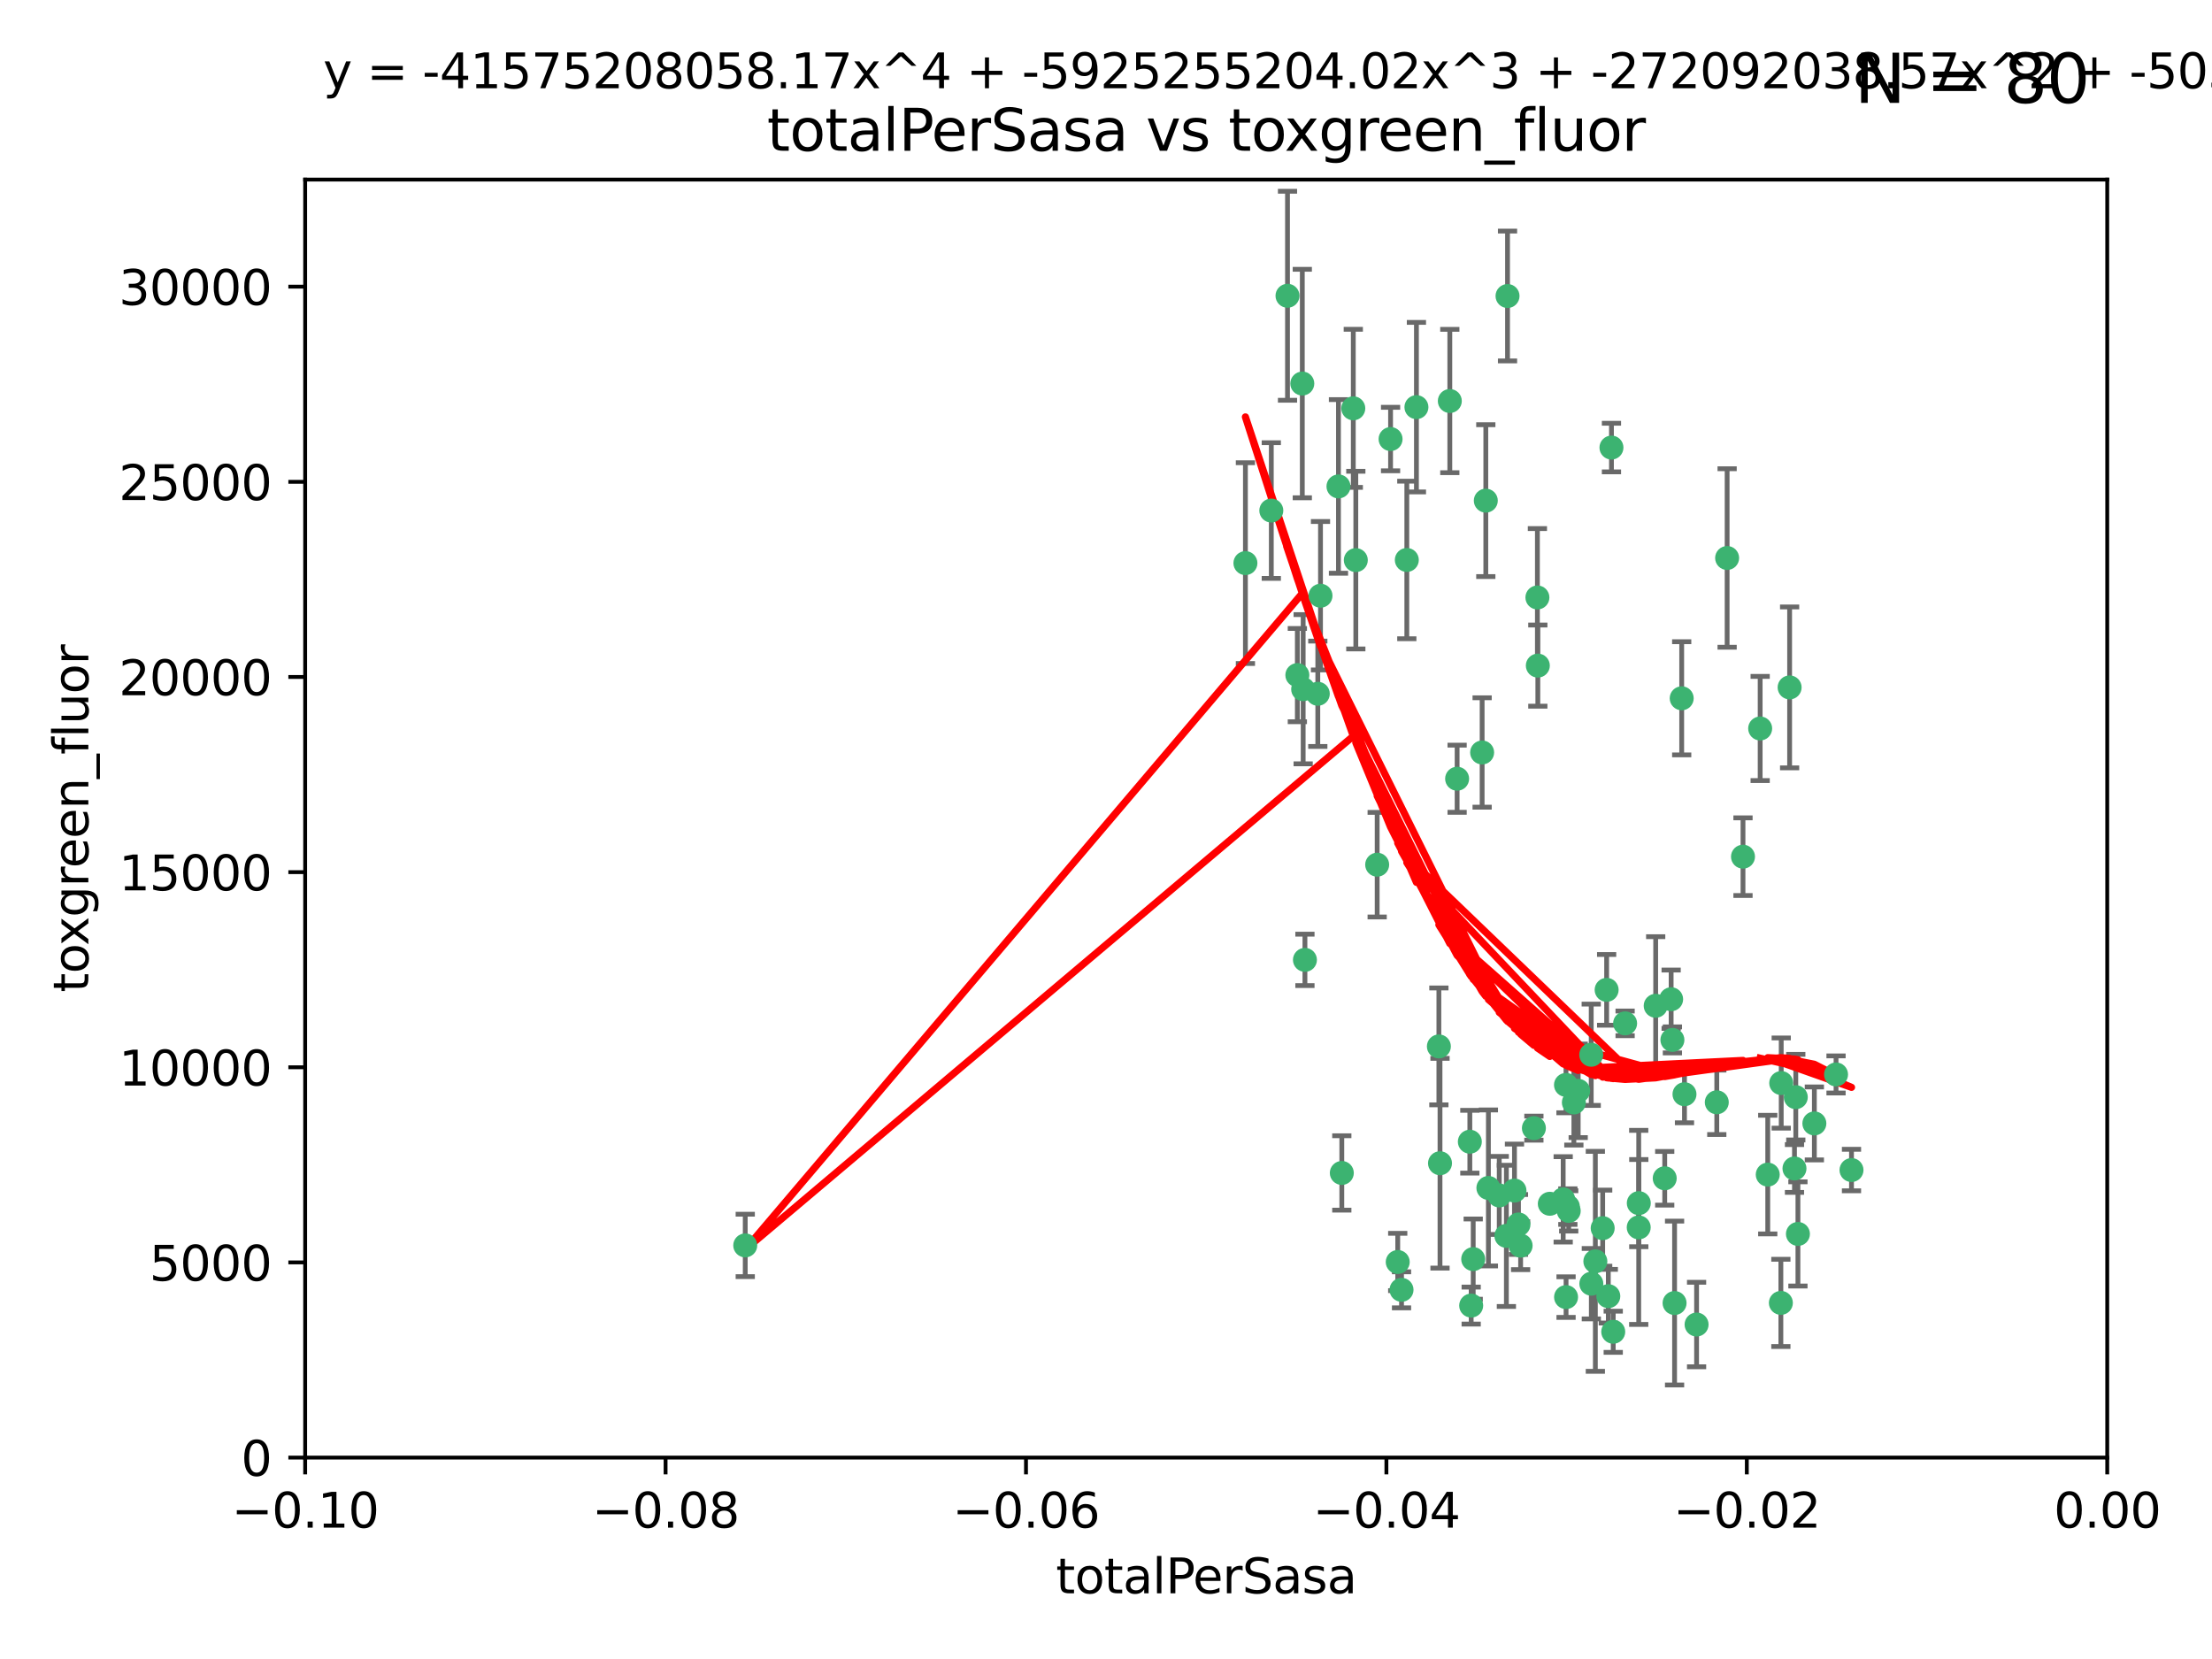 <?xml version="1.0" encoding="utf-8" standalone="no"?>
<!DOCTYPE svg PUBLIC "-//W3C//DTD SVG 1.1//EN"
  "http://www.w3.org/Graphics/SVG/1.1/DTD/svg11.dtd">
<svg xmlns:xlink="http://www.w3.org/1999/xlink" width="460.8pt" height="345.6pt" viewBox="0 0 460.8 345.6" xmlns="http://www.w3.org/2000/svg" version="1.1">
 <defs>
  <style type="text/css">*{stroke-linejoin: round; stroke-linecap: butt}</style>
 </defs>
 <g id="figure_1">
  <g id="patch_1">
   <path d="M 0 345.6 
L 460.8 345.6 
L 460.8 0 
L 0 0 
z
" style="fill: #ffffff"/>
  </g>
  <g id="axes_1">
   <g id="patch_2">
    <path d="M 63.571 303.64 
L 438.975 303.64 
L 438.975 37.411 
L 63.571 37.411 
z
" style="fill: #ffffff"/>
   </g>
   <g id="PathCollection_1">
    <defs>
     <path id="m795d9be279" d="M 0 1.118 
C 0.297 1.118 0.581 1 0.791 0.791 
C 1 0.581 1.118 0.297 1.118 0 
C 1.118 -0.297 1 -0.581 0.791 -0.791 
C 0.581 -1 0.297 -1.118 0 -1.118 
C -0.297 -1.118 -0.581 -1 -0.791 -0.791 
C -1 -0.581 -1.118 -0.297 -1.118 0 
C -1.118 0.297 -1 0.581 -0.791 0.791 
C -0.581 1 -0.297 1.118 0 1.118 
z
" style="stroke: #3cb371"/>
    </defs>
    <g clip-path="url(#p4362b9411e)">
     <use xlink:href="#m795d9be279" x="268.211" y="61.614" style="fill: #3cb371; stroke: #3cb371"/>
     <use xlink:href="#m795d9be279" x="275.085" y="124.1" style="fill: #3cb371; stroke: #3cb371"/>
     <use xlink:href="#m795d9be279" x="264.836" y="106.358" style="fill: #3cb371; stroke: #3cb371"/>
     <use xlink:href="#m795d9be279" x="271.293" y="79.9" style="fill: #3cb371; stroke: #3cb371"/>
     <use xlink:href="#m795d9be279" x="155.248" y="259.442" style="fill: #3cb371; stroke: #3cb371"/>
     <use xlink:href="#m795d9be279" x="281.916" y="85.062" style="fill: #3cb371; stroke: #3cb371"/>
     <use xlink:href="#m795d9be279" x="270.262" y="140.634" style="fill: #3cb371; stroke: #3cb371"/>
     <use xlink:href="#m795d9be279" x="259.444" y="117.306" style="fill: #3cb371; stroke: #3cb371"/>
     <use xlink:href="#m795d9be279" x="278.828" y="101.33" style="fill: #3cb371; stroke: #3cb371"/>
     <use xlink:href="#m795d9be279" x="271.473" y="143.574" style="fill: #3cb371; stroke: #3cb371"/>
     <use xlink:href="#m795d9be279" x="295.068" y="84.817" style="fill: #3cb371; stroke: #3cb371"/>
     <use xlink:href="#m795d9be279" x="282.441" y="116.682" style="fill: #3cb371; stroke: #3cb371"/>
     <use xlink:href="#m795d9be279" x="289.681" y="91.463" style="fill: #3cb371; stroke: #3cb371"/>
     <use xlink:href="#m795d9be279" x="302.023" y="83.54" style="fill: #3cb371; stroke: #3cb371"/>
     <use xlink:href="#m795d9be279" x="286.89" y="180.131" style="fill: #3cb371; stroke: #3cb371"/>
     <use xlink:href="#m795d9be279" x="316.773" y="259.488" style="fill: #3cb371; stroke: #3cb371"/>
     <use xlink:href="#m795d9be279" x="319.539" y="235.012" style="fill: #3cb371; stroke: #3cb371"/>
     <use xlink:href="#m795d9be279" x="299.98" y="242.324" style="fill: #3cb371; stroke: #3cb371"/>
     <use xlink:href="#m795d9be279" x="335.696" y="93.237" style="fill: #3cb371; stroke: #3cb371"/>
     <use xlink:href="#m795d9be279" x="293.065" y="116.65" style="fill: #3cb371; stroke: #3cb371"/>
     <use xlink:href="#m795d9be279" x="314.046" y="61.664" style="fill: #3cb371; stroke: #3cb371"/>
     <use xlink:href="#m795d9be279" x="274.522" y="144.527" style="fill: #3cb371; stroke: #3cb371"/>
     <use xlink:href="#m795d9be279" x="271.842" y="199.958" style="fill: #3cb371; stroke: #3cb371"/>
     <use xlink:href="#m795d9be279" x="279.524" y="244.349" style="fill: #3cb371; stroke: #3cb371"/>
     <use xlink:href="#m795d9be279" x="309.521" y="104.293" style="fill: #3cb371; stroke: #3cb371"/>
     <use xlink:href="#m795d9be279" x="308.755" y="156.754" style="fill: #3cb371; stroke: #3cb371"/>
     <use xlink:href="#m795d9be279" x="291.964" y="268.694" style="fill: #3cb371; stroke: #3cb371"/>
     <use xlink:href="#m795d9be279" x="341.39" y="250.635" style="fill: #3cb371; stroke: #3cb371"/>
     <use xlink:href="#m795d9be279" x="320.359" y="138.657" style="fill: #3cb371; stroke: #3cb371"/>
     <use xlink:href="#m795d9be279" x="320.27" y="124.464" style="fill: #3cb371; stroke: #3cb371"/>
     <use xlink:href="#m795d9be279" x="322.853" y="250.767" style="fill: #3cb371; stroke: #3cb371"/>
     <use xlink:href="#m795d9be279" x="313.808" y="257.451" style="fill: #3cb371; stroke: #3cb371"/>
     <use xlink:href="#m795d9be279" x="306.194" y="237.838" style="fill: #3cb371; stroke: #3cb371"/>
     <use xlink:href="#m795d9be279" x="291.173" y="262.896" style="fill: #3cb371; stroke: #3cb371"/>
     <use xlink:href="#m795d9be279" x="303.545" y="162.223" style="fill: #3cb371; stroke: #3cb371"/>
     <use xlink:href="#m795d9be279" x="326.223" y="226.007" style="fill: #3cb371; stroke: #3cb371"/>
     <use xlink:href="#m795d9be279" x="335.041" y="270.018" style="fill: #3cb371; stroke: #3cb371"/>
     <use xlink:href="#m795d9be279" x="325.64" y="249.848" style="fill: #3cb371; stroke: #3cb371"/>
     <use xlink:href="#m795d9be279" x="310.059" y="247.472" style="fill: #3cb371; stroke: #3cb371"/>
     <use xlink:href="#m795d9be279" x="331.504" y="267.417" style="fill: #3cb371; stroke: #3cb371"/>
     <use xlink:href="#m795d9be279" x="306.897" y="262.293" style="fill: #3cb371; stroke: #3cb371"/>
     <use xlink:href="#m795d9be279" x="336.066" y="277.431" style="fill: #3cb371; stroke: #3cb371"/>
     <use xlink:href="#m795d9be279" x="312.32" y="249.032" style="fill: #3cb371; stroke: #3cb371"/>
     <use xlink:href="#m795d9be279" x="326.24" y="270.21" style="fill: #3cb371; stroke: #3cb371"/>
     <use xlink:href="#m795d9be279" x="306.473" y="271.976" style="fill: #3cb371; stroke: #3cb371"/>
     <use xlink:href="#m795d9be279" x="299.745" y="217.987" style="fill: #3cb371; stroke: #3cb371"/>
     <use xlink:href="#m795d9be279" x="332.341" y="262.761" style="fill: #3cb371; stroke: #3cb371"/>
     <use xlink:href="#m795d9be279" x="315.493" y="248.016" style="fill: #3cb371; stroke: #3cb371"/>
     <use xlink:href="#m795d9be279" x="328.767" y="227.238" style="fill: #3cb371; stroke: #3cb371"/>
     <use xlink:href="#m795d9be279" x="326.612" y="251.36" style="fill: #3cb371; stroke: #3cb371"/>
     <use xlink:href="#m795d9be279" x="348.393" y="216.63" style="fill: #3cb371; stroke: #3cb371"/>
     <use xlink:href="#m795d9be279" x="353.429" y="275.924" style="fill: #3cb371; stroke: #3cb371"/>
     <use xlink:href="#m795d9be279" x="344.91" y="209.522" style="fill: #3cb371; stroke: #3cb371"/>
     <use xlink:href="#m795d9be279" x="338.54" y="213.19" style="fill: #3cb371; stroke: #3cb371"/>
     <use xlink:href="#m795d9be279" x="334.691" y="206.203" style="fill: #3cb371; stroke: #3cb371"/>
     <use xlink:href="#m795d9be279" x="350.329" y="145.468" style="fill: #3cb371; stroke: #3cb371"/>
     <use xlink:href="#m795d9be279" x="357.638" y="229.628" style="fill: #3cb371; stroke: #3cb371"/>
     <use xlink:href="#m795d9be279" x="333.869" y="255.847" style="fill: #3cb371; stroke: #3cb371"/>
     <use xlink:href="#m795d9be279" x="363.098" y="178.461" style="fill: #3cb371; stroke: #3cb371"/>
     <use xlink:href="#m795d9be279" x="327.865" y="229.663" style="fill: #3cb371; stroke: #3cb371"/>
     <use xlink:href="#m795d9be279" x="346.792" y="245.459" style="fill: #3cb371; stroke: #3cb371"/>
     <use xlink:href="#m795d9be279" x="348.844" y="271.445" style="fill: #3cb371; stroke: #3cb371"/>
     <use xlink:href="#m795d9be279" x="316.326" y="255.08" style="fill: #3cb371; stroke: #3cb371"/>
     <use xlink:href="#m795d9be279" x="331.48" y="219.726" style="fill: #3cb371; stroke: #3cb371"/>
     <use xlink:href="#m795d9be279" x="348.129" y="208.158" style="fill: #3cb371; stroke: #3cb371"/>
     <use xlink:href="#m795d9be279" x="326.794" y="252.249" style="fill: #3cb371; stroke: #3cb371"/>
     <use xlink:href="#m795d9be279" x="341.375" y="255.69" style="fill: #3cb371; stroke: #3cb371"/>
     <use xlink:href="#m795d9be279" x="350.909" y="227.947" style="fill: #3cb371; stroke: #3cb371"/>
     <use xlink:href="#m795d9be279" x="372.811" y="143.2" style="fill: #3cb371; stroke: #3cb371"/>
     <use xlink:href="#m795d9be279" x="370.988" y="271.416" style="fill: #3cb371; stroke: #3cb371"/>
     <use xlink:href="#m795d9be279" x="359.792" y="116.24" style="fill: #3cb371; stroke: #3cb371"/>
     <use xlink:href="#m795d9be279" x="374.096" y="228.56" style="fill: #3cb371; stroke: #3cb371"/>
     <use xlink:href="#m795d9be279" x="374.542" y="257.051" style="fill: #3cb371; stroke: #3cb371"/>
     <use xlink:href="#m795d9be279" x="373.823" y="243.416" style="fill: #3cb371; stroke: #3cb371"/>
     <use xlink:href="#m795d9be279" x="368.254" y="244.691" style="fill: #3cb371; stroke: #3cb371"/>
     <use xlink:href="#m795d9be279" x="385.701" y="243.742" style="fill: #3cb371; stroke: #3cb371"/>
     <use xlink:href="#m795d9be279" x="371.061" y="225.621" style="fill: #3cb371; stroke: #3cb371"/>
     <use xlink:href="#m795d9be279" x="377.965" y="234.031" style="fill: #3cb371; stroke: #3cb371"/>
     <use xlink:href="#m795d9be279" x="382.481" y="223.827" style="fill: #3cb371; stroke: #3cb371"/>
     <use xlink:href="#m795d9be279" x="366.674" y="151.755" style="fill: #3cb371; stroke: #3cb371"/>
    </g>
   </g>
   <g id="matplotlib.axis_1">
    <g id="xtick_1">
     <g id="line2d_1">
      <defs>
       <path id="m3ece2f2453" d="M 0 0 
L 0 3.5 
" style="stroke: #000000; stroke-width: 0.8"/>
      </defs>
      <g>
       <use xlink:href="#m3ece2f2453" x="63.571" y="303.64" style="stroke: #000000; stroke-width: 0.8"/>
      </g>
     </g>
     <g id="text_1">
      <!-- −0.10 -->
      <g transform="translate(48.249 318.238)scale(0.1 -0.1)">
       <defs>
        <path id="DejaVuSans-2212" d="M 678 2272 
L 4684 2272 
L 4684 1741 
L 678 1741 
L 678 2272 
z
" transform="scale(0.016)"/>
        <path id="DejaVuSans-30" d="M 2034 4250 
Q 1547 4250 1301 3770 
Q 1056 3291 1056 2328 
Q 1056 1369 1301 889 
Q 1547 409 2034 409 
Q 2525 409 2770 889 
Q 3016 1369 3016 2328 
Q 3016 3291 2770 3770 
Q 2525 4250 2034 4250 
z
M 2034 4750 
Q 2819 4750 3233 4129 
Q 3647 3509 3647 2328 
Q 3647 1150 3233 529 
Q 2819 -91 2034 -91 
Q 1250 -91 836 529 
Q 422 1150 422 2328 
Q 422 3509 836 4129 
Q 1250 4750 2034 4750 
z
" transform="scale(0.016)"/>
        <path id="DejaVuSans-2e" d="M 684 794 
L 1344 794 
L 1344 0 
L 684 0 
L 684 794 
z
" transform="scale(0.016)"/>
        <path id="DejaVuSans-31" d="M 794 531 
L 1825 531 
L 1825 4091 
L 703 3866 
L 703 4441 
L 1819 4666 
L 2450 4666 
L 2450 531 
L 3481 531 
L 3481 0 
L 794 0 
L 794 531 
z
" transform="scale(0.016)"/>
       </defs>
       <use xlink:href="#DejaVuSans-2212"/>
       <use xlink:href="#DejaVuSans-30" x="83.789"/>
       <use xlink:href="#DejaVuSans-2e" x="147.412"/>
       <use xlink:href="#DejaVuSans-31" x="179.199"/>
       <use xlink:href="#DejaVuSans-30" x="242.822"/>
      </g>
     </g>
    </g>
    <g id="xtick_2">
     <g id="line2d_2">
      <g>
       <use xlink:href="#m3ece2f2453" x="138.652" y="303.64" style="stroke: #000000; stroke-width: 0.8"/>
      </g>
     </g>
     <g id="text_2">
      <!-- −0.08 -->
      <g transform="translate(123.329 318.238)scale(0.1 -0.1)">
       <defs>
        <path id="DejaVuSans-38" d="M 2034 2216 
Q 1584 2216 1326 1975 
Q 1069 1734 1069 1313 
Q 1069 891 1326 650 
Q 1584 409 2034 409 
Q 2484 409 2743 651 
Q 3003 894 3003 1313 
Q 3003 1734 2745 1975 
Q 2488 2216 2034 2216 
z
M 1403 2484 
Q 997 2584 770 2862 
Q 544 3141 544 3541 
Q 544 4100 942 4425 
Q 1341 4750 2034 4750 
Q 2731 4750 3128 4425 
Q 3525 4100 3525 3541 
Q 3525 3141 3298 2862 
Q 3072 2584 2669 2484 
Q 3125 2378 3379 2068 
Q 3634 1759 3634 1313 
Q 3634 634 3220 271 
Q 2806 -91 2034 -91 
Q 1263 -91 848 271 
Q 434 634 434 1313 
Q 434 1759 690 2068 
Q 947 2378 1403 2484 
z
M 1172 3481 
Q 1172 3119 1398 2916 
Q 1625 2713 2034 2713 
Q 2441 2713 2670 2916 
Q 2900 3119 2900 3481 
Q 2900 3844 2670 4047 
Q 2441 4250 2034 4250 
Q 1625 4250 1398 4047 
Q 1172 3844 1172 3481 
z
" transform="scale(0.016)"/>
       </defs>
       <use xlink:href="#DejaVuSans-2212"/>
       <use xlink:href="#DejaVuSans-30" x="83.789"/>
       <use xlink:href="#DejaVuSans-2e" x="147.412"/>
       <use xlink:href="#DejaVuSans-30" x="179.199"/>
       <use xlink:href="#DejaVuSans-38" x="242.822"/>
      </g>
     </g>
    </g>
    <g id="xtick_3">
     <g id="line2d_3">
      <g>
       <use xlink:href="#m3ece2f2453" x="213.733" y="303.64" style="stroke: #000000; stroke-width: 0.8"/>
      </g>
     </g>
     <g id="text_3">
      <!-- −0.06 -->
      <g transform="translate(198.41 318.238)scale(0.1 -0.1)">
       <defs>
        <path id="DejaVuSans-36" d="M 2113 2584 
Q 1688 2584 1439 2293 
Q 1191 2003 1191 1497 
Q 1191 994 1439 701 
Q 1688 409 2113 409 
Q 2538 409 2786 701 
Q 3034 994 3034 1497 
Q 3034 2003 2786 2293 
Q 2538 2584 2113 2584 
z
M 3366 4563 
L 3366 3988 
Q 3128 4100 2886 4159 
Q 2644 4219 2406 4219 
Q 1781 4219 1451 3797 
Q 1122 3375 1075 2522 
Q 1259 2794 1537 2939 
Q 1816 3084 2150 3084 
Q 2853 3084 3261 2657 
Q 3669 2231 3669 1497 
Q 3669 778 3244 343 
Q 2819 -91 2113 -91 
Q 1303 -91 875 529 
Q 447 1150 447 2328 
Q 447 3434 972 4092 
Q 1497 4750 2381 4750 
Q 2619 4750 2861 4703 
Q 3103 4656 3366 4563 
z
" transform="scale(0.016)"/>
       </defs>
       <use xlink:href="#DejaVuSans-2212"/>
       <use xlink:href="#DejaVuSans-30" x="83.789"/>
       <use xlink:href="#DejaVuSans-2e" x="147.412"/>
       <use xlink:href="#DejaVuSans-30" x="179.199"/>
       <use xlink:href="#DejaVuSans-36" x="242.822"/>
      </g>
     </g>
    </g>
    <g id="xtick_4">
     <g id="line2d_4">
      <g>
       <use xlink:href="#m3ece2f2453" x="288.813" y="303.64" style="stroke: #000000; stroke-width: 0.8"/>
      </g>
     </g>
     <g id="text_4">
      <!-- −0.04 -->
      <g transform="translate(273.491 318.238)scale(0.1 -0.1)">
       <defs>
        <path id="DejaVuSans-34" d="M 2419 4116 
L 825 1625 
L 2419 1625 
L 2419 4116 
z
M 2253 4666 
L 3047 4666 
L 3047 1625 
L 3713 1625 
L 3713 1100 
L 3047 1100 
L 3047 0 
L 2419 0 
L 2419 1100 
L 313 1100 
L 313 1709 
L 2253 4666 
z
" transform="scale(0.016)"/>
       </defs>
       <use xlink:href="#DejaVuSans-2212"/>
       <use xlink:href="#DejaVuSans-30" x="83.789"/>
       <use xlink:href="#DejaVuSans-2e" x="147.412"/>
       <use xlink:href="#DejaVuSans-30" x="179.199"/>
       <use xlink:href="#DejaVuSans-34" x="242.822"/>
      </g>
     </g>
    </g>
    <g id="xtick_5">
     <g id="line2d_5">
      <g>
       <use xlink:href="#m3ece2f2453" x="363.894" y="303.64" style="stroke: #000000; stroke-width: 0.8"/>
      </g>
     </g>
     <g id="text_5">
      <!-- −0.02 -->
      <g transform="translate(348.572 318.238)scale(0.1 -0.1)">
       <defs>
        <path id="DejaVuSans-32" d="M 1228 531 
L 3431 531 
L 3431 0 
L 469 0 
L 469 531 
Q 828 903 1448 1529 
Q 2069 2156 2228 2338 
Q 2531 2678 2651 2914 
Q 2772 3150 2772 3378 
Q 2772 3750 2511 3984 
Q 2250 4219 1831 4219 
Q 1534 4219 1204 4116 
Q 875 4013 500 3803 
L 500 4441 
Q 881 4594 1212 4672 
Q 1544 4750 1819 4750 
Q 2544 4750 2975 4387 
Q 3406 4025 3406 3419 
Q 3406 3131 3298 2873 
Q 3191 2616 2906 2266 
Q 2828 2175 2409 1742 
Q 1991 1309 1228 531 
z
" transform="scale(0.016)"/>
       </defs>
       <use xlink:href="#DejaVuSans-2212"/>
       <use xlink:href="#DejaVuSans-30" x="83.789"/>
       <use xlink:href="#DejaVuSans-2e" x="147.412"/>
       <use xlink:href="#DejaVuSans-30" x="179.199"/>
       <use xlink:href="#DejaVuSans-32" x="242.822"/>
      </g>
     </g>
    </g>
    <g id="xtick_6">
     <g id="line2d_6">
      <g>
       <use xlink:href="#m3ece2f2453" x="438.975" y="303.64" style="stroke: #000000; stroke-width: 0.8"/>
      </g>
     </g>
     <g id="text_6">
      <!-- 0.00 -->
      <g transform="translate(427.842 318.238)scale(0.1 -0.1)">
       <use xlink:href="#DejaVuSans-30"/>
       <use xlink:href="#DejaVuSans-2e" x="63.623"/>
       <use xlink:href="#DejaVuSans-30" x="95.41"/>
       <use xlink:href="#DejaVuSans-30" x="159.033"/>
      </g>
     </g>
    </g>
    <g id="text_7">
     <!-- totalPerSasa -->
     <g transform="translate(219.968 331.917)scale(0.1 -0.1)">
      <defs>
       <path id="DejaVuSans-74" d="M 1172 4494 
L 1172 3500 
L 2356 3500 
L 2356 3053 
L 1172 3053 
L 1172 1153 
Q 1172 725 1289 603 
Q 1406 481 1766 481 
L 2356 481 
L 2356 0 
L 1766 0 
Q 1100 0 847 248 
Q 594 497 594 1153 
L 594 3053 
L 172 3053 
L 172 3500 
L 594 3500 
L 594 4494 
L 1172 4494 
z
" transform="scale(0.016)"/>
       <path id="DejaVuSans-6f" d="M 1959 3097 
Q 1497 3097 1228 2736 
Q 959 2375 959 1747 
Q 959 1119 1226 758 
Q 1494 397 1959 397 
Q 2419 397 2687 759 
Q 2956 1122 2956 1747 
Q 2956 2369 2687 2733 
Q 2419 3097 1959 3097 
z
M 1959 3584 
Q 2709 3584 3137 3096 
Q 3566 2609 3566 1747 
Q 3566 888 3137 398 
Q 2709 -91 1959 -91 
Q 1206 -91 779 398 
Q 353 888 353 1747 
Q 353 2609 779 3096 
Q 1206 3584 1959 3584 
z
" transform="scale(0.016)"/>
       <path id="DejaVuSans-61" d="M 2194 1759 
Q 1497 1759 1228 1600 
Q 959 1441 959 1056 
Q 959 750 1161 570 
Q 1363 391 1709 391 
Q 2188 391 2477 730 
Q 2766 1069 2766 1631 
L 2766 1759 
L 2194 1759 
z
M 3341 1997 
L 3341 0 
L 2766 0 
L 2766 531 
Q 2569 213 2275 61 
Q 1981 -91 1556 -91 
Q 1019 -91 701 211 
Q 384 513 384 1019 
Q 384 1609 779 1909 
Q 1175 2209 1959 2209 
L 2766 2209 
L 2766 2266 
Q 2766 2663 2505 2880 
Q 2244 3097 1772 3097 
Q 1472 3097 1187 3025 
Q 903 2953 641 2809 
L 641 3341 
Q 956 3463 1253 3523 
Q 1550 3584 1831 3584 
Q 2591 3584 2966 3190 
Q 3341 2797 3341 1997 
z
" transform="scale(0.016)"/>
       <path id="DejaVuSans-6c" d="M 603 4863 
L 1178 4863 
L 1178 0 
L 603 0 
L 603 4863 
z
" transform="scale(0.016)"/>
       <path id="DejaVuSans-50" d="M 1259 4147 
L 1259 2394 
L 2053 2394 
Q 2494 2394 2734 2622 
Q 2975 2850 2975 3272 
Q 2975 3691 2734 3919 
Q 2494 4147 2053 4147 
L 1259 4147 
z
M 628 4666 
L 2053 4666 
Q 2838 4666 3239 4311 
Q 3641 3956 3641 3272 
Q 3641 2581 3239 2228 
Q 2838 1875 2053 1875 
L 1259 1875 
L 1259 0 
L 628 0 
L 628 4666 
z
" transform="scale(0.016)"/>
       <path id="DejaVuSans-65" d="M 3597 1894 
L 3597 1613 
L 953 1613 
Q 991 1019 1311 708 
Q 1631 397 2203 397 
Q 2534 397 2845 478 
Q 3156 559 3463 722 
L 3463 178 
Q 3153 47 2828 -22 
Q 2503 -91 2169 -91 
Q 1331 -91 842 396 
Q 353 884 353 1716 
Q 353 2575 817 3079 
Q 1281 3584 2069 3584 
Q 2775 3584 3186 3129 
Q 3597 2675 3597 1894 
z
M 3022 2063 
Q 3016 2534 2758 2815 
Q 2500 3097 2075 3097 
Q 1594 3097 1305 2825 
Q 1016 2553 972 2059 
L 3022 2063 
z
" transform="scale(0.016)"/>
       <path id="DejaVuSans-72" d="M 2631 2963 
Q 2534 3019 2420 3045 
Q 2306 3072 2169 3072 
Q 1681 3072 1420 2755 
Q 1159 2438 1159 1844 
L 1159 0 
L 581 0 
L 581 3500 
L 1159 3500 
L 1159 2956 
Q 1341 3275 1631 3429 
Q 1922 3584 2338 3584 
Q 2397 3584 2469 3576 
Q 2541 3569 2628 3553 
L 2631 2963 
z
" transform="scale(0.016)"/>
       <path id="DejaVuSans-53" d="M 3425 4513 
L 3425 3897 
Q 3066 4069 2747 4153 
Q 2428 4238 2131 4238 
Q 1616 4238 1336 4038 
Q 1056 3838 1056 3469 
Q 1056 3159 1242 3001 
Q 1428 2844 1947 2747 
L 2328 2669 
Q 3034 2534 3370 2195 
Q 3706 1856 3706 1288 
Q 3706 609 3251 259 
Q 2797 -91 1919 -91 
Q 1588 -91 1214 -16 
Q 841 59 441 206 
L 441 856 
Q 825 641 1194 531 
Q 1563 422 1919 422 
Q 2459 422 2753 634 
Q 3047 847 3047 1241 
Q 3047 1584 2836 1778 
Q 2625 1972 2144 2069 
L 1759 2144 
Q 1053 2284 737 2584 
Q 422 2884 422 3419 
Q 422 4038 858 4394 
Q 1294 4750 2059 4750 
Q 2388 4750 2728 4690 
Q 3069 4631 3425 4513 
z
" transform="scale(0.016)"/>
       <path id="DejaVuSans-73" d="M 2834 3397 
L 2834 2853 
Q 2591 2978 2328 3040 
Q 2066 3103 1784 3103 
Q 1356 3103 1142 2972 
Q 928 2841 928 2578 
Q 928 2378 1081 2264 
Q 1234 2150 1697 2047 
L 1894 2003 
Q 2506 1872 2764 1633 
Q 3022 1394 3022 966 
Q 3022 478 2636 193 
Q 2250 -91 1575 -91 
Q 1294 -91 989 -36 
Q 684 19 347 128 
L 347 722 
Q 666 556 975 473 
Q 1284 391 1588 391 
Q 1994 391 2212 530 
Q 2431 669 2431 922 
Q 2431 1156 2273 1281 
Q 2116 1406 1581 1522 
L 1381 1569 
Q 847 1681 609 1914 
Q 372 2147 372 2553 
Q 372 3047 722 3315 
Q 1072 3584 1716 3584 
Q 2034 3584 2315 3537 
Q 2597 3491 2834 3397 
z
" transform="scale(0.016)"/>
      </defs>
      <use xlink:href="#DejaVuSans-74"/>
      <use xlink:href="#DejaVuSans-6f" x="39.209"/>
      <use xlink:href="#DejaVuSans-74" x="100.391"/>
      <use xlink:href="#DejaVuSans-61" x="139.6"/>
      <use xlink:href="#DejaVuSans-6c" x="200.879"/>
      <use xlink:href="#DejaVuSans-50" x="228.662"/>
      <use xlink:href="#DejaVuSans-65" x="285.34"/>
      <use xlink:href="#DejaVuSans-72" x="346.863"/>
      <use xlink:href="#DejaVuSans-53" x="387.977"/>
      <use xlink:href="#DejaVuSans-61" x="451.453"/>
      <use xlink:href="#DejaVuSans-73" x="512.732"/>
      <use xlink:href="#DejaVuSans-61" x="564.832"/>
     </g>
    </g>
   </g>
   <g id="matplotlib.axis_2">
    <g id="ytick_1">
     <g id="line2d_7">
      <defs>
       <path id="mceb4eb2045" d="M 0 0 
L -3.5 0 
" style="stroke: #000000; stroke-width: 0.8"/>
      </defs>
      <g>
       <use xlink:href="#mceb4eb2045" x="63.571" y="303.64" style="stroke: #000000; stroke-width: 0.8"/>
      </g>
     </g>
     <g id="text_8">
      <!-- 0 -->
      <g transform="translate(50.209 307.439)scale(0.1 -0.1)">
       <use xlink:href="#DejaVuSans-30"/>
      </g>
     </g>
    </g>
    <g id="ytick_2">
     <g id="line2d_8">
      <g>
       <use xlink:href="#mceb4eb2045" x="63.571" y="262.986" style="stroke: #000000; stroke-width: 0.8"/>
      </g>
     </g>
     <g id="text_9">
      <!-- 5000 -->
      <g transform="translate(31.121 266.786)scale(0.1 -0.1)">
       <defs>
        <path id="DejaVuSans-35" d="M 691 4666 
L 3169 4666 
L 3169 4134 
L 1269 4134 
L 1269 2991 
Q 1406 3038 1543 3061 
Q 1681 3084 1819 3084 
Q 2600 3084 3056 2656 
Q 3513 2228 3513 1497 
Q 3513 744 3044 326 
Q 2575 -91 1722 -91 
Q 1428 -91 1123 -41 
Q 819 9 494 109 
L 494 744 
Q 775 591 1075 516 
Q 1375 441 1709 441 
Q 2250 441 2565 725 
Q 2881 1009 2881 1497 
Q 2881 1984 2565 2268 
Q 2250 2553 1709 2553 
Q 1456 2553 1204 2497 
Q 953 2441 691 2322 
L 691 4666 
z
" transform="scale(0.016)"/>
       </defs>
       <use xlink:href="#DejaVuSans-35"/>
       <use xlink:href="#DejaVuSans-30" x="63.623"/>
       <use xlink:href="#DejaVuSans-30" x="127.246"/>
       <use xlink:href="#DejaVuSans-30" x="190.869"/>
      </g>
     </g>
    </g>
    <g id="ytick_3">
     <g id="line2d_9">
      <g>
       <use xlink:href="#mceb4eb2045" x="63.571" y="222.333" style="stroke: #000000; stroke-width: 0.8"/>
      </g>
     </g>
     <g id="text_10">
      <!-- 10000 -->
      <g transform="translate(24.759 226.132)scale(0.1 -0.1)">
       <use xlink:href="#DejaVuSans-31"/>
       <use xlink:href="#DejaVuSans-30" x="63.623"/>
       <use xlink:href="#DejaVuSans-30" x="127.246"/>
       <use xlink:href="#DejaVuSans-30" x="190.869"/>
       <use xlink:href="#DejaVuSans-30" x="254.492"/>
      </g>
     </g>
    </g>
    <g id="ytick_4">
     <g id="line2d_10">
      <g>
       <use xlink:href="#mceb4eb2045" x="63.571" y="181.679" style="stroke: #000000; stroke-width: 0.8"/>
      </g>
     </g>
     <g id="text_11">
      <!-- 15000 -->
      <g transform="translate(24.759 185.478)scale(0.1 -0.1)">
       <use xlink:href="#DejaVuSans-31"/>
       <use xlink:href="#DejaVuSans-35" x="63.623"/>
       <use xlink:href="#DejaVuSans-30" x="127.246"/>
       <use xlink:href="#DejaVuSans-30" x="190.869"/>
       <use xlink:href="#DejaVuSans-30" x="254.492"/>
      </g>
     </g>
    </g>
    <g id="ytick_5">
     <g id="line2d_11">
      <g>
       <use xlink:href="#mceb4eb2045" x="63.571" y="141.026" style="stroke: #000000; stroke-width: 0.8"/>
      </g>
     </g>
     <g id="text_12">
      <!-- 20000 -->
      <g transform="translate(24.759 144.825)scale(0.1 -0.1)">
       <use xlink:href="#DejaVuSans-32"/>
       <use xlink:href="#DejaVuSans-30" x="63.623"/>
       <use xlink:href="#DejaVuSans-30" x="127.246"/>
       <use xlink:href="#DejaVuSans-30" x="190.869"/>
       <use xlink:href="#DejaVuSans-30" x="254.492"/>
      </g>
     </g>
    </g>
    <g id="ytick_6">
     <g id="line2d_12">
      <g>
       <use xlink:href="#mceb4eb2045" x="63.571" y="100.372" style="stroke: #000000; stroke-width: 0.8"/>
      </g>
     </g>
     <g id="text_13">
      <!-- 25000 -->
      <g transform="translate(24.759 104.171)scale(0.1 -0.1)">
       <use xlink:href="#DejaVuSans-32"/>
       <use xlink:href="#DejaVuSans-35" x="63.623"/>
       <use xlink:href="#DejaVuSans-30" x="127.246"/>
       <use xlink:href="#DejaVuSans-30" x="190.869"/>
       <use xlink:href="#DejaVuSans-30" x="254.492"/>
      </g>
     </g>
    </g>
    <g id="ytick_7">
     <g id="line2d_13">
      <g>
       <use xlink:href="#mceb4eb2045" x="63.571" y="59.718" style="stroke: #000000; stroke-width: 0.8"/>
      </g>
     </g>
     <g id="text_14">
      <!-- 30000 -->
      <g transform="translate(24.759 63.518)scale(0.1 -0.1)">
       <defs>
        <path id="DejaVuSans-33" d="M 2597 2516 
Q 3050 2419 3304 2112 
Q 3559 1806 3559 1356 
Q 3559 666 3084 287 
Q 2609 -91 1734 -91 
Q 1441 -91 1130 -33 
Q 819 25 488 141 
L 488 750 
Q 750 597 1062 519 
Q 1375 441 1716 441 
Q 2309 441 2620 675 
Q 2931 909 2931 1356 
Q 2931 1769 2642 2001 
Q 2353 2234 1838 2234 
L 1294 2234 
L 1294 2753 
L 1863 2753 
Q 2328 2753 2575 2939 
Q 2822 3125 2822 3475 
Q 2822 3834 2567 4026 
Q 2313 4219 1838 4219 
Q 1578 4219 1281 4162 
Q 984 4106 628 3988 
L 628 4550 
Q 988 4650 1302 4700 
Q 1616 4750 1894 4750 
Q 2613 4750 3031 4423 
Q 3450 4097 3450 3541 
Q 3450 3153 3228 2886 
Q 3006 2619 2597 2516 
z
" transform="scale(0.016)"/>
       </defs>
       <use xlink:href="#DejaVuSans-33"/>
       <use xlink:href="#DejaVuSans-30" x="63.623"/>
       <use xlink:href="#DejaVuSans-30" x="127.246"/>
       <use xlink:href="#DejaVuSans-30" x="190.869"/>
       <use xlink:href="#DejaVuSans-30" x="254.492"/>
      </g>
     </g>
    </g>
    <g id="text_15">
     <!-- toxgreen_fluor -->
     <g transform="translate(18.401 206.72)rotate(-90)scale(0.1 -0.1)">
      <defs>
       <path id="DejaVuSans-78" d="M 3513 3500 
L 2247 1797 
L 3578 0 
L 2900 0 
L 1881 1375 
L 863 0 
L 184 0 
L 1544 1831 
L 300 3500 
L 978 3500 
L 1906 2253 
L 2834 3500 
L 3513 3500 
z
" transform="scale(0.016)"/>
       <path id="DejaVuSans-67" d="M 2906 1791 
Q 2906 2416 2648 2759 
Q 2391 3103 1925 3103 
Q 1463 3103 1205 2759 
Q 947 2416 947 1791 
Q 947 1169 1205 825 
Q 1463 481 1925 481 
Q 2391 481 2648 825 
Q 2906 1169 2906 1791 
z
M 3481 434 
Q 3481 -459 3084 -895 
Q 2688 -1331 1869 -1331 
Q 1566 -1331 1297 -1286 
Q 1028 -1241 775 -1147 
L 775 -588 
Q 1028 -725 1275 -790 
Q 1522 -856 1778 -856 
Q 2344 -856 2625 -561 
Q 2906 -266 2906 331 
L 2906 616 
Q 2728 306 2450 153 
Q 2172 0 1784 0 
Q 1141 0 747 490 
Q 353 981 353 1791 
Q 353 2603 747 3093 
Q 1141 3584 1784 3584 
Q 2172 3584 2450 3431 
Q 2728 3278 2906 2969 
L 2906 3500 
L 3481 3500 
L 3481 434 
z
" transform="scale(0.016)"/>
       <path id="DejaVuSans-6e" d="M 3513 2113 
L 3513 0 
L 2938 0 
L 2938 2094 
Q 2938 2591 2744 2837 
Q 2550 3084 2163 3084 
Q 1697 3084 1428 2787 
Q 1159 2491 1159 1978 
L 1159 0 
L 581 0 
L 581 3500 
L 1159 3500 
L 1159 2956 
Q 1366 3272 1645 3428 
Q 1925 3584 2291 3584 
Q 2894 3584 3203 3211 
Q 3513 2838 3513 2113 
z
" transform="scale(0.016)"/>
       <path id="DejaVuSans-5f" d="M 3263 -1063 
L 3263 -1509 
L -63 -1509 
L -63 -1063 
L 3263 -1063 
z
" transform="scale(0.016)"/>
       <path id="DejaVuSans-66" d="M 2375 4863 
L 2375 4384 
L 1825 4384 
Q 1516 4384 1395 4259 
Q 1275 4134 1275 3809 
L 1275 3500 
L 2222 3500 
L 2222 3053 
L 1275 3053 
L 1275 0 
L 697 0 
L 697 3053 
L 147 3053 
L 147 3500 
L 697 3500 
L 697 3744 
Q 697 4328 969 4595 
Q 1241 4863 1831 4863 
L 2375 4863 
z
" transform="scale(0.016)"/>
       <path id="DejaVuSans-75" d="M 544 1381 
L 544 3500 
L 1119 3500 
L 1119 1403 
Q 1119 906 1312 657 
Q 1506 409 1894 409 
Q 2359 409 2629 706 
Q 2900 1003 2900 1516 
L 2900 3500 
L 3475 3500 
L 3475 0 
L 2900 0 
L 2900 538 
Q 2691 219 2414 64 
Q 2138 -91 1772 -91 
Q 1169 -91 856 284 
Q 544 659 544 1381 
z
M 1991 3584 
L 1991 3584 
z
" transform="scale(0.016)"/>
      </defs>
      <use xlink:href="#DejaVuSans-74"/>
      <use xlink:href="#DejaVuSans-6f" x="39.209"/>
      <use xlink:href="#DejaVuSans-78" x="97.266"/>
      <use xlink:href="#DejaVuSans-67" x="156.445"/>
      <use xlink:href="#DejaVuSans-72" x="219.922"/>
      <use xlink:href="#DejaVuSans-65" x="258.785"/>
      <use xlink:href="#DejaVuSans-65" x="320.309"/>
      <use xlink:href="#DejaVuSans-6e" x="381.832"/>
      <use xlink:href="#DejaVuSans-5f" x="445.211"/>
      <use xlink:href="#DejaVuSans-66" x="495.211"/>
      <use xlink:href="#DejaVuSans-6c" x="530.416"/>
      <use xlink:href="#DejaVuSans-75" x="558.199"/>
      <use xlink:href="#DejaVuSans-6f" x="621.578"/>
      <use xlink:href="#DejaVuSans-72" x="682.76"/>
     </g>
    </g>
   </g>
   <g id="LineCollection_1">
    <path d="M 268.211 83.38 
L 268.211 39.848 
" clip-path="url(#p4362b9411e)" style="fill: none; stroke: #696969"/>
    <path d="M 275.085 139.562 
L 275.085 108.638 
" clip-path="url(#p4362b9411e)" style="fill: none; stroke: #696969"/>
    <path d="M 264.836 120.489 
L 264.836 92.227 
" clip-path="url(#p4362b9411e)" style="fill: none; stroke: #696969"/>
    <path d="M 271.293 103.698 
L 271.293 56.102 
" clip-path="url(#p4362b9411e)" style="fill: none; stroke: #696969"/>
    <path d="M 155.248 265.941 
L 155.248 252.944 
" clip-path="url(#p4362b9411e)" style="fill: none; stroke: #696969"/>
    <path d="M 281.916 101.528 
L 281.916 68.595 
" clip-path="url(#p4362b9411e)" style="fill: none; stroke: #696969"/>
    <path d="M 270.262 150.349 
L 270.262 130.92 
" clip-path="url(#p4362b9411e)" style="fill: none; stroke: #696969"/>
    <path d="M 259.444 138.218 
L 259.444 96.393 
" clip-path="url(#p4362b9411e)" style="fill: none; stroke: #696969"/>
    <path d="M 278.828 119.415 
L 278.828 83.245 
" clip-path="url(#p4362b9411e)" style="fill: none; stroke: #696969"/>
    <path d="M 271.473 159.116 
L 271.473 128.031 
" clip-path="url(#p4362b9411e)" style="fill: none; stroke: #696969"/>
    <path d="M 295.068 102.476 
L 295.068 67.157 
" clip-path="url(#p4362b9411e)" style="fill: none; stroke: #696969"/>
    <path d="M 282.441 135.19 
L 282.441 98.175 
" clip-path="url(#p4362b9411e)" style="fill: none; stroke: #696969"/>
    <path d="M 289.681 98.075 
L 289.681 84.85 
" clip-path="url(#p4362b9411e)" style="fill: none; stroke: #696969"/>
    <path d="M 302.023 98.468 
L 302.023 68.613 
" clip-path="url(#p4362b9411e)" style="fill: none; stroke: #696969"/>
    <path d="M 286.89 191.021 
L 286.89 169.24 
" clip-path="url(#p4362b9411e)" style="fill: none; stroke: #696969"/>
    <path d="M 316.773 264.487 
L 316.773 254.489 
" clip-path="url(#p4362b9411e)" style="fill: none; stroke: #696969"/>
    <path d="M 319.539 237.516 
L 319.539 232.507 
" clip-path="url(#p4362b9411e)" style="fill: none; stroke: #696969"/>
    <path d="M 299.98 264.166 
L 299.98 220.481 
" clip-path="url(#p4362b9411e)" style="fill: none; stroke: #696969"/>
    <path d="M 335.696 98.3 
L 335.696 88.175 
" clip-path="url(#p4362b9411e)" style="fill: none; stroke: #696969"/>
    <path d="M 293.065 133.058 
L 293.065 100.243 
" clip-path="url(#p4362b9411e)" style="fill: none; stroke: #696969"/>
    <path d="M 314.046 75.185 
L 314.046 48.142 
" clip-path="url(#p4362b9411e)" style="fill: none; stroke: #696969"/>
    <path d="M 274.522 155.498 
L 274.522 133.556 
" clip-path="url(#p4362b9411e)" style="fill: none; stroke: #696969"/>
    <path d="M 271.842 205.31 
L 271.842 194.605 
" clip-path="url(#p4362b9411e)" style="fill: none; stroke: #696969"/>
    <path d="M 279.524 252.096 
L 279.524 236.603 
" clip-path="url(#p4362b9411e)" style="fill: none; stroke: #696969"/>
    <path d="M 309.521 120.111 
L 309.521 88.475 
" clip-path="url(#p4362b9411e)" style="fill: none; stroke: #696969"/>
    <path d="M 308.755 168.148 
L 308.755 145.359 
" clip-path="url(#p4362b9411e)" style="fill: none; stroke: #696969"/>
    <path d="M 291.964 272.448 
L 291.964 264.94 
" clip-path="url(#p4362b9411e)" style="fill: none; stroke: #696969"/>
    <path d="M 341.39 259.717 
L 341.39 241.553 
" clip-path="url(#p4362b9411e)" style="fill: none; stroke: #696969"/>
    <path d="M 320.359 147.112 
L 320.359 130.202 
" clip-path="url(#p4362b9411e)" style="fill: none; stroke: #696969"/>
    <path d="M 320.27 138.816 
L 320.27 110.112 
" clip-path="url(#p4362b9411e)" style="fill: none; stroke: #696969"/>
    <path d="M 322.853 251.458 
L 322.853 250.077 
" clip-path="url(#p4362b9411e)" style="fill: none; stroke: #696969"/>
    <path d="M 313.808 272.157 
L 313.808 242.746 
" clip-path="url(#p4362b9411e)" style="fill: none; stroke: #696969"/>
    <path d="M 306.194 244.374 
L 306.194 231.301 
" clip-path="url(#p4362b9411e)" style="fill: none; stroke: #696969"/>
    <path d="M 291.173 268.864 
L 291.173 256.927 
" clip-path="url(#p4362b9411e)" style="fill: none; stroke: #696969"/>
    <path d="M 303.545 169.217 
L 303.545 155.229 
" clip-path="url(#p4362b9411e)" style="fill: none; stroke: #696969"/>
    <path d="M 326.223 231.811 
L 326.223 220.203 
" clip-path="url(#p4362b9411e)" style="fill: none; stroke: #696969"/>
    <path d="M 335.041 275.607 
L 335.041 264.429 
" clip-path="url(#p4362b9411e)" style="fill: none; stroke: #696969"/>
    <path d="M 325.64 258.739 
L 325.64 240.957 
" clip-path="url(#p4362b9411e)" style="fill: none; stroke: #696969"/>
    <path d="M 310.059 263.721 
L 310.059 231.224 
" clip-path="url(#p4362b9411e)" style="fill: none; stroke: #696969"/>
    <path d="M 331.504 274.752 
L 331.504 260.081 
" clip-path="url(#p4362b9411e)" style="fill: none; stroke: #696969"/>
    <path d="M 306.897 270.647 
L 306.897 253.939 
" clip-path="url(#p4362b9411e)" style="fill: none; stroke: #696969"/>
    <path d="M 336.066 281.719 
L 336.066 273.143 
" clip-path="url(#p4362b9411e)" style="fill: none; stroke: #696969"/>
    <path d="M 312.32 257.161 
L 312.32 240.903 
" clip-path="url(#p4362b9411e)" style="fill: none; stroke: #696969"/>
    <path d="M 326.24 274.44 
L 326.24 265.981 
" clip-path="url(#p4362b9411e)" style="fill: none; stroke: #696969"/>
    <path d="M 306.473 275.827 
L 306.473 268.125 
" clip-path="url(#p4362b9411e)" style="fill: none; stroke: #696969"/>
    <path d="M 299.745 230.162 
L 299.745 205.812 
" clip-path="url(#p4362b9411e)" style="fill: none; stroke: #696969"/>
    <path d="M 332.341 285.673 
L 332.341 239.849 
" clip-path="url(#p4362b9411e)" style="fill: none; stroke: #696969"/>
    <path d="M 315.493 257.7 
L 315.493 238.331 
" clip-path="url(#p4362b9411e)" style="fill: none; stroke: #696969"/>
    <path d="M 328.767 236.979 
L 328.767 217.496 
" clip-path="url(#p4362b9411e)" style="fill: none; stroke: #696969"/>
    <path d="M 326.612 255.066 
L 326.612 247.654 
" clip-path="url(#p4362b9411e)" style="fill: none; stroke: #696969"/>
    <path d="M 348.393 219.341 
L 348.393 213.92 
" clip-path="url(#p4362b9411e)" style="fill: none; stroke: #696969"/>
    <path d="M 353.429 284.727 
L 353.429 267.12 
" clip-path="url(#p4362b9411e)" style="fill: none; stroke: #696969"/>
    <path d="M 344.91 223.913 
L 344.91 195.131 
" clip-path="url(#p4362b9411e)" style="fill: none; stroke: #696969"/>
    <path d="M 338.54 215.762 
L 338.54 210.618 
" clip-path="url(#p4362b9411e)" style="fill: none; stroke: #696969"/>
    <path d="M 334.691 213.569 
L 334.691 198.836 
" clip-path="url(#p4362b9411e)" style="fill: none; stroke: #696969"/>
    <path d="M 350.329 157.254 
L 350.329 133.683 
" clip-path="url(#p4362b9411e)" style="fill: none; stroke: #696969"/>
    <path d="M 357.638 236.34 
L 357.638 222.916 
" clip-path="url(#p4362b9411e)" style="fill: none; stroke: #696969"/>
    <path d="M 333.869 263.771 
L 333.869 247.923 
" clip-path="url(#p4362b9411e)" style="fill: none; stroke: #696969"/>
    <path d="M 363.098 186.549 
L 363.098 170.372 
" clip-path="url(#p4362b9411e)" style="fill: none; stroke: #696969"/>
    <path d="M 327.865 238.535 
L 327.865 220.792 
" clip-path="url(#p4362b9411e)" style="fill: none; stroke: #696969"/>
    <path d="M 346.792 251.049 
L 346.792 239.868 
" clip-path="url(#p4362b9411e)" style="fill: none; stroke: #696969"/>
    <path d="M 348.844 288.513 
L 348.844 254.376 
" clip-path="url(#p4362b9411e)" style="fill: none; stroke: #696969"/>
    <path d="M 316.326 261.323 
L 316.326 248.837 
" clip-path="url(#p4362b9411e)" style="fill: none; stroke: #696969"/>
    <path d="M 331.48 230.277 
L 331.48 209.176 
" clip-path="url(#p4362b9411e)" style="fill: none; stroke: #696969"/>
    <path d="M 348.129 214.239 
L 348.129 202.077 
" clip-path="url(#p4362b9411e)" style="fill: none; stroke: #696969"/>
    <path d="M 326.794 256.451 
L 326.794 248.048 
" clip-path="url(#p4362b9411e)" style="fill: none; stroke: #696969"/>
    <path d="M 341.375 275.904 
L 341.375 235.477 
" clip-path="url(#p4362b9411e)" style="fill: none; stroke: #696969"/>
    <path d="M 350.909 233.892 
L 350.909 222.002 
" clip-path="url(#p4362b9411e)" style="fill: none; stroke: #696969"/>
    <path d="M 372.811 159.961 
L 372.811 126.439 
" clip-path="url(#p4362b9411e)" style="fill: none; stroke: #696969"/>
    <path d="M 370.988 280.503 
L 370.988 262.329 
" clip-path="url(#p4362b9411e)" style="fill: none; stroke: #696969"/>
    <path d="M 359.792 134.83 
L 359.792 97.649 
" clip-path="url(#p4362b9411e)" style="fill: none; stroke: #696969"/>
    <path d="M 374.096 237.48 
L 374.096 219.64 
" clip-path="url(#p4362b9411e)" style="fill: none; stroke: #696969"/>
    <path d="M 374.542 267.904 
L 374.542 246.198 
" clip-path="url(#p4362b9411e)" style="fill: none; stroke: #696969"/>
    <path d="M 373.823 248.392 
L 373.823 238.44 
" clip-path="url(#p4362b9411e)" style="fill: none; stroke: #696969"/>
    <path d="M 368.254 257.049 
L 368.254 232.333 
" clip-path="url(#p4362b9411e)" style="fill: none; stroke: #696969"/>
    <path d="M 385.701 248.063 
L 385.701 239.42 
" clip-path="url(#p4362b9411e)" style="fill: none; stroke: #696969"/>
    <path d="M 371.061 235.016 
L 371.061 216.227 
" clip-path="url(#p4362b9411e)" style="fill: none; stroke: #696969"/>
    <path d="M 377.965 241.631 
L 377.965 226.431 
" clip-path="url(#p4362b9411e)" style="fill: none; stroke: #696969"/>
    <path d="M 382.481 227.689 
L 382.481 219.964 
" clip-path="url(#p4362b9411e)" style="fill: none; stroke: #696969"/>
    <path d="M 366.674 162.606 
L 366.674 140.905 
" clip-path="url(#p4362b9411e)" style="fill: none; stroke: #696969"/>
   </g>
   <g id="line2d_14">
    <defs>
     <path id="mbea174d2ce" d="M 2 0 
L -2 -0 
" style="stroke: #696969"/>
    </defs>
    <g clip-path="url(#p4362b9411e)">
     <use xlink:href="#mbea174d2ce" x="268.211" y="83.38" style="fill: #696969; stroke: #696969"/>
     <use xlink:href="#mbea174d2ce" x="275.085" y="139.562" style="fill: #696969; stroke: #696969"/>
     <use xlink:href="#mbea174d2ce" x="264.836" y="120.489" style="fill: #696969; stroke: #696969"/>
     <use xlink:href="#mbea174d2ce" x="271.293" y="103.698" style="fill: #696969; stroke: #696969"/>
     <use xlink:href="#mbea174d2ce" x="155.248" y="265.941" style="fill: #696969; stroke: #696969"/>
     <use xlink:href="#mbea174d2ce" x="281.916" y="101.528" style="fill: #696969; stroke: #696969"/>
     <use xlink:href="#mbea174d2ce" x="270.262" y="150.349" style="fill: #696969; stroke: #696969"/>
     <use xlink:href="#mbea174d2ce" x="259.444" y="138.218" style="fill: #696969; stroke: #696969"/>
     <use xlink:href="#mbea174d2ce" x="278.828" y="119.415" style="fill: #696969; stroke: #696969"/>
     <use xlink:href="#mbea174d2ce" x="271.473" y="159.116" style="fill: #696969; stroke: #696969"/>
     <use xlink:href="#mbea174d2ce" x="295.068" y="102.476" style="fill: #696969; stroke: #696969"/>
     <use xlink:href="#mbea174d2ce" x="282.441" y="135.19" style="fill: #696969; stroke: #696969"/>
     <use xlink:href="#mbea174d2ce" x="289.681" y="98.075" style="fill: #696969; stroke: #696969"/>
     <use xlink:href="#mbea174d2ce" x="302.023" y="98.468" style="fill: #696969; stroke: #696969"/>
     <use xlink:href="#mbea174d2ce" x="286.89" y="191.021" style="fill: #696969; stroke: #696969"/>
     <use xlink:href="#mbea174d2ce" x="316.773" y="264.487" style="fill: #696969; stroke: #696969"/>
     <use xlink:href="#mbea174d2ce" x="319.539" y="237.516" style="fill: #696969; stroke: #696969"/>
     <use xlink:href="#mbea174d2ce" x="299.98" y="264.166" style="fill: #696969; stroke: #696969"/>
     <use xlink:href="#mbea174d2ce" x="335.696" y="98.3" style="fill: #696969; stroke: #696969"/>
     <use xlink:href="#mbea174d2ce" x="293.065" y="133.058" style="fill: #696969; stroke: #696969"/>
     <use xlink:href="#mbea174d2ce" x="314.046" y="75.185" style="fill: #696969; stroke: #696969"/>
     <use xlink:href="#mbea174d2ce" x="274.522" y="155.498" style="fill: #696969; stroke: #696969"/>
     <use xlink:href="#mbea174d2ce" x="271.842" y="205.31" style="fill: #696969; stroke: #696969"/>
     <use xlink:href="#mbea174d2ce" x="279.524" y="252.096" style="fill: #696969; stroke: #696969"/>
     <use xlink:href="#mbea174d2ce" x="309.521" y="120.111" style="fill: #696969; stroke: #696969"/>
     <use xlink:href="#mbea174d2ce" x="308.755" y="168.148" style="fill: #696969; stroke: #696969"/>
     <use xlink:href="#mbea174d2ce" x="291.964" y="272.448" style="fill: #696969; stroke: #696969"/>
     <use xlink:href="#mbea174d2ce" x="341.39" y="259.717" style="fill: #696969; stroke: #696969"/>
     <use xlink:href="#mbea174d2ce" x="320.359" y="147.112" style="fill: #696969; stroke: #696969"/>
     <use xlink:href="#mbea174d2ce" x="320.27" y="138.816" style="fill: #696969; stroke: #696969"/>
     <use xlink:href="#mbea174d2ce" x="322.853" y="251.458" style="fill: #696969; stroke: #696969"/>
     <use xlink:href="#mbea174d2ce" x="313.808" y="272.157" style="fill: #696969; stroke: #696969"/>
     <use xlink:href="#mbea174d2ce" x="306.194" y="244.374" style="fill: #696969; stroke: #696969"/>
     <use xlink:href="#mbea174d2ce" x="291.173" y="268.864" style="fill: #696969; stroke: #696969"/>
     <use xlink:href="#mbea174d2ce" x="303.545" y="169.217" style="fill: #696969; stroke: #696969"/>
     <use xlink:href="#mbea174d2ce" x="326.223" y="231.811" style="fill: #696969; stroke: #696969"/>
     <use xlink:href="#mbea174d2ce" x="335.041" y="275.607" style="fill: #696969; stroke: #696969"/>
     <use xlink:href="#mbea174d2ce" x="325.64" y="258.739" style="fill: #696969; stroke: #696969"/>
     <use xlink:href="#mbea174d2ce" x="310.059" y="263.721" style="fill: #696969; stroke: #696969"/>
     <use xlink:href="#mbea174d2ce" x="331.504" y="274.752" style="fill: #696969; stroke: #696969"/>
     <use xlink:href="#mbea174d2ce" x="306.897" y="270.647" style="fill: #696969; stroke: #696969"/>
     <use xlink:href="#mbea174d2ce" x="336.066" y="281.719" style="fill: #696969; stroke: #696969"/>
     <use xlink:href="#mbea174d2ce" x="312.32" y="257.161" style="fill: #696969; stroke: #696969"/>
     <use xlink:href="#mbea174d2ce" x="326.24" y="274.44" style="fill: #696969; stroke: #696969"/>
     <use xlink:href="#mbea174d2ce" x="306.473" y="275.827" style="fill: #696969; stroke: #696969"/>
     <use xlink:href="#mbea174d2ce" x="299.745" y="230.162" style="fill: #696969; stroke: #696969"/>
     <use xlink:href="#mbea174d2ce" x="332.341" y="285.673" style="fill: #696969; stroke: #696969"/>
     <use xlink:href="#mbea174d2ce" x="315.493" y="257.7" style="fill: #696969; stroke: #696969"/>
     <use xlink:href="#mbea174d2ce" x="328.767" y="236.979" style="fill: #696969; stroke: #696969"/>
     <use xlink:href="#mbea174d2ce" x="326.612" y="255.066" style="fill: #696969; stroke: #696969"/>
     <use xlink:href="#mbea174d2ce" x="348.393" y="219.341" style="fill: #696969; stroke: #696969"/>
     <use xlink:href="#mbea174d2ce" x="353.429" y="284.727" style="fill: #696969; stroke: #696969"/>
     <use xlink:href="#mbea174d2ce" x="344.91" y="223.913" style="fill: #696969; stroke: #696969"/>
     <use xlink:href="#mbea174d2ce" x="338.54" y="215.762" style="fill: #696969; stroke: #696969"/>
     <use xlink:href="#mbea174d2ce" x="334.691" y="213.569" style="fill: #696969; stroke: #696969"/>
     <use xlink:href="#mbea174d2ce" x="350.329" y="157.254" style="fill: #696969; stroke: #696969"/>
     <use xlink:href="#mbea174d2ce" x="357.638" y="236.34" style="fill: #696969; stroke: #696969"/>
     <use xlink:href="#mbea174d2ce" x="333.869" y="263.771" style="fill: #696969; stroke: #696969"/>
     <use xlink:href="#mbea174d2ce" x="363.098" y="186.549" style="fill: #696969; stroke: #696969"/>
     <use xlink:href="#mbea174d2ce" x="327.865" y="238.535" style="fill: #696969; stroke: #696969"/>
     <use xlink:href="#mbea174d2ce" x="346.792" y="251.049" style="fill: #696969; stroke: #696969"/>
     <use xlink:href="#mbea174d2ce" x="348.844" y="288.513" style="fill: #696969; stroke: #696969"/>
     <use xlink:href="#mbea174d2ce" x="316.326" y="261.323" style="fill: #696969; stroke: #696969"/>
     <use xlink:href="#mbea174d2ce" x="331.48" y="230.277" style="fill: #696969; stroke: #696969"/>
     <use xlink:href="#mbea174d2ce" x="348.129" y="214.239" style="fill: #696969; stroke: #696969"/>
     <use xlink:href="#mbea174d2ce" x="326.794" y="256.451" style="fill: #696969; stroke: #696969"/>
     <use xlink:href="#mbea174d2ce" x="341.375" y="275.904" style="fill: #696969; stroke: #696969"/>
     <use xlink:href="#mbea174d2ce" x="350.909" y="233.892" style="fill: #696969; stroke: #696969"/>
     <use xlink:href="#mbea174d2ce" x="372.811" y="159.961" style="fill: #696969; stroke: #696969"/>
     <use xlink:href="#mbea174d2ce" x="370.988" y="280.503" style="fill: #696969; stroke: #696969"/>
     <use xlink:href="#mbea174d2ce" x="359.792" y="134.83" style="fill: #696969; stroke: #696969"/>
     <use xlink:href="#mbea174d2ce" x="374.096" y="237.48" style="fill: #696969; stroke: #696969"/>
     <use xlink:href="#mbea174d2ce" x="374.542" y="267.904" style="fill: #696969; stroke: #696969"/>
     <use xlink:href="#mbea174d2ce" x="373.823" y="248.392" style="fill: #696969; stroke: #696969"/>
     <use xlink:href="#mbea174d2ce" x="368.254" y="257.049" style="fill: #696969; stroke: #696969"/>
     <use xlink:href="#mbea174d2ce" x="385.701" y="248.063" style="fill: #696969; stroke: #696969"/>
     <use xlink:href="#mbea174d2ce" x="371.061" y="235.016" style="fill: #696969; stroke: #696969"/>
     <use xlink:href="#mbea174d2ce" x="377.965" y="241.631" style="fill: #696969; stroke: #696969"/>
     <use xlink:href="#mbea174d2ce" x="382.481" y="227.689" style="fill: #696969; stroke: #696969"/>
     <use xlink:href="#mbea174d2ce" x="366.674" y="162.606" style="fill: #696969; stroke: #696969"/>
    </g>
   </g>
   <g id="line2d_15">
    <g clip-path="url(#p4362b9411e)">
     <use xlink:href="#mbea174d2ce" x="268.211" y="39.848" style="fill: #696969; stroke: #696969"/>
     <use xlink:href="#mbea174d2ce" x="275.085" y="108.638" style="fill: #696969; stroke: #696969"/>
     <use xlink:href="#mbea174d2ce" x="264.836" y="92.227" style="fill: #696969; stroke: #696969"/>
     <use xlink:href="#mbea174d2ce" x="271.293" y="56.102" style="fill: #696969; stroke: #696969"/>
     <use xlink:href="#mbea174d2ce" x="155.248" y="252.944" style="fill: #696969; stroke: #696969"/>
     <use xlink:href="#mbea174d2ce" x="281.916" y="68.595" style="fill: #696969; stroke: #696969"/>
     <use xlink:href="#mbea174d2ce" x="270.262" y="130.92" style="fill: #696969; stroke: #696969"/>
     <use xlink:href="#mbea174d2ce" x="259.444" y="96.393" style="fill: #696969; stroke: #696969"/>
     <use xlink:href="#mbea174d2ce" x="278.828" y="83.245" style="fill: #696969; stroke: #696969"/>
     <use xlink:href="#mbea174d2ce" x="271.473" y="128.031" style="fill: #696969; stroke: #696969"/>
     <use xlink:href="#mbea174d2ce" x="295.068" y="67.157" style="fill: #696969; stroke: #696969"/>
     <use xlink:href="#mbea174d2ce" x="282.441" y="98.175" style="fill: #696969; stroke: #696969"/>
     <use xlink:href="#mbea174d2ce" x="289.681" y="84.85" style="fill: #696969; stroke: #696969"/>
     <use xlink:href="#mbea174d2ce" x="302.023" y="68.613" style="fill: #696969; stroke: #696969"/>
     <use xlink:href="#mbea174d2ce" x="286.89" y="169.24" style="fill: #696969; stroke: #696969"/>
     <use xlink:href="#mbea174d2ce" x="316.773" y="254.489" style="fill: #696969; stroke: #696969"/>
     <use xlink:href="#mbea174d2ce" x="319.539" y="232.507" style="fill: #696969; stroke: #696969"/>
     <use xlink:href="#mbea174d2ce" x="299.98" y="220.481" style="fill: #696969; stroke: #696969"/>
     <use xlink:href="#mbea174d2ce" x="335.696" y="88.175" style="fill: #696969; stroke: #696969"/>
     <use xlink:href="#mbea174d2ce" x="293.065" y="100.243" style="fill: #696969; stroke: #696969"/>
     <use xlink:href="#mbea174d2ce" x="314.046" y="48.142" style="fill: #696969; stroke: #696969"/>
     <use xlink:href="#mbea174d2ce" x="274.522" y="133.556" style="fill: #696969; stroke: #696969"/>
     <use xlink:href="#mbea174d2ce" x="271.842" y="194.605" style="fill: #696969; stroke: #696969"/>
     <use xlink:href="#mbea174d2ce" x="279.524" y="236.603" style="fill: #696969; stroke: #696969"/>
     <use xlink:href="#mbea174d2ce" x="309.521" y="88.475" style="fill: #696969; stroke: #696969"/>
     <use xlink:href="#mbea174d2ce" x="308.755" y="145.359" style="fill: #696969; stroke: #696969"/>
     <use xlink:href="#mbea174d2ce" x="291.964" y="264.94" style="fill: #696969; stroke: #696969"/>
     <use xlink:href="#mbea174d2ce" x="341.39" y="241.553" style="fill: #696969; stroke: #696969"/>
     <use xlink:href="#mbea174d2ce" x="320.359" y="130.202" style="fill: #696969; stroke: #696969"/>
     <use xlink:href="#mbea174d2ce" x="320.27" y="110.112" style="fill: #696969; stroke: #696969"/>
     <use xlink:href="#mbea174d2ce" x="322.853" y="250.077" style="fill: #696969; stroke: #696969"/>
     <use xlink:href="#mbea174d2ce" x="313.808" y="242.746" style="fill: #696969; stroke: #696969"/>
     <use xlink:href="#mbea174d2ce" x="306.194" y="231.301" style="fill: #696969; stroke: #696969"/>
     <use xlink:href="#mbea174d2ce" x="291.173" y="256.927" style="fill: #696969; stroke: #696969"/>
     <use xlink:href="#mbea174d2ce" x="303.545" y="155.229" style="fill: #696969; stroke: #696969"/>
     <use xlink:href="#mbea174d2ce" x="326.223" y="220.203" style="fill: #696969; stroke: #696969"/>
     <use xlink:href="#mbea174d2ce" x="335.041" y="264.429" style="fill: #696969; stroke: #696969"/>
     <use xlink:href="#mbea174d2ce" x="325.64" y="240.957" style="fill: #696969; stroke: #696969"/>
     <use xlink:href="#mbea174d2ce" x="310.059" y="231.224" style="fill: #696969; stroke: #696969"/>
     <use xlink:href="#mbea174d2ce" x="331.504" y="260.081" style="fill: #696969; stroke: #696969"/>
     <use xlink:href="#mbea174d2ce" x="306.897" y="253.939" style="fill: #696969; stroke: #696969"/>
     <use xlink:href="#mbea174d2ce" x="336.066" y="273.143" style="fill: #696969; stroke: #696969"/>
     <use xlink:href="#mbea174d2ce" x="312.32" y="240.903" style="fill: #696969; stroke: #696969"/>
     <use xlink:href="#mbea174d2ce" x="326.24" y="265.981" style="fill: #696969; stroke: #696969"/>
     <use xlink:href="#mbea174d2ce" x="306.473" y="268.125" style="fill: #696969; stroke: #696969"/>
     <use xlink:href="#mbea174d2ce" x="299.745" y="205.812" style="fill: #696969; stroke: #696969"/>
     <use xlink:href="#mbea174d2ce" x="332.341" y="239.849" style="fill: #696969; stroke: #696969"/>
     <use xlink:href="#mbea174d2ce" x="315.493" y="238.331" style="fill: #696969; stroke: #696969"/>
     <use xlink:href="#mbea174d2ce" x="328.767" y="217.496" style="fill: #696969; stroke: #696969"/>
     <use xlink:href="#mbea174d2ce" x="326.612" y="247.654" style="fill: #696969; stroke: #696969"/>
     <use xlink:href="#mbea174d2ce" x="348.393" y="213.92" style="fill: #696969; stroke: #696969"/>
     <use xlink:href="#mbea174d2ce" x="353.429" y="267.12" style="fill: #696969; stroke: #696969"/>
     <use xlink:href="#mbea174d2ce" x="344.91" y="195.131" style="fill: #696969; stroke: #696969"/>
     <use xlink:href="#mbea174d2ce" x="338.54" y="210.618" style="fill: #696969; stroke: #696969"/>
     <use xlink:href="#mbea174d2ce" x="334.691" y="198.836" style="fill: #696969; stroke: #696969"/>
     <use xlink:href="#mbea174d2ce" x="350.329" y="133.683" style="fill: #696969; stroke: #696969"/>
     <use xlink:href="#mbea174d2ce" x="357.638" y="222.916" style="fill: #696969; stroke: #696969"/>
     <use xlink:href="#mbea174d2ce" x="333.869" y="247.923" style="fill: #696969; stroke: #696969"/>
     <use xlink:href="#mbea174d2ce" x="363.098" y="170.372" style="fill: #696969; stroke: #696969"/>
     <use xlink:href="#mbea174d2ce" x="327.865" y="220.792" style="fill: #696969; stroke: #696969"/>
     <use xlink:href="#mbea174d2ce" x="346.792" y="239.868" style="fill: #696969; stroke: #696969"/>
     <use xlink:href="#mbea174d2ce" x="348.844" y="254.376" style="fill: #696969; stroke: #696969"/>
     <use xlink:href="#mbea174d2ce" x="316.326" y="248.837" style="fill: #696969; stroke: #696969"/>
     <use xlink:href="#mbea174d2ce" x="331.48" y="209.176" style="fill: #696969; stroke: #696969"/>
     <use xlink:href="#mbea174d2ce" x="348.129" y="202.077" style="fill: #696969; stroke: #696969"/>
     <use xlink:href="#mbea174d2ce" x="326.794" y="248.048" style="fill: #696969; stroke: #696969"/>
     <use xlink:href="#mbea174d2ce" x="341.375" y="235.477" style="fill: #696969; stroke: #696969"/>
     <use xlink:href="#mbea174d2ce" x="350.909" y="222.002" style="fill: #696969; stroke: #696969"/>
     <use xlink:href="#mbea174d2ce" x="372.811" y="126.439" style="fill: #696969; stroke: #696969"/>
     <use xlink:href="#mbea174d2ce" x="370.988" y="262.329" style="fill: #696969; stroke: #696969"/>
     <use xlink:href="#mbea174d2ce" x="359.792" y="97.649" style="fill: #696969; stroke: #696969"/>
     <use xlink:href="#mbea174d2ce" x="374.096" y="219.64" style="fill: #696969; stroke: #696969"/>
     <use xlink:href="#mbea174d2ce" x="374.542" y="246.198" style="fill: #696969; stroke: #696969"/>
     <use xlink:href="#mbea174d2ce" x="373.823" y="238.44" style="fill: #696969; stroke: #696969"/>
     <use xlink:href="#mbea174d2ce" x="368.254" y="232.333" style="fill: #696969; stroke: #696969"/>
     <use xlink:href="#mbea174d2ce" x="385.701" y="239.42" style="fill: #696969; stroke: #696969"/>
     <use xlink:href="#mbea174d2ce" x="371.061" y="216.227" style="fill: #696969; stroke: #696969"/>
     <use xlink:href="#mbea174d2ce" x="377.965" y="226.431" style="fill: #696969; stroke: #696969"/>
     <use xlink:href="#mbea174d2ce" x="382.481" y="219.964" style="fill: #696969; stroke: #696969"/>
     <use xlink:href="#mbea174d2ce" x="366.674" y="140.905" style="fill: #696969; stroke: #696969"/>
    </g>
   </g>
   <g id="line2d_16">
    <path d="M 268.211 114.324 
L 275.085 134.664 
L 264.836 103.904 
L 271.293 123.608 
L 155.248 260.289 
L 281.916 153.347 
L 270.262 120.531 
L 259.444 86.854 
L 278.828 145.115 
L 271.473 124.143 
L 295.068 183.808 
L 282.441 154.709 
L 289.681 172.289 
L 302.023 196.557 
L 286.89 165.787 
L 316.773 215.43 
L 319.539 217.758 
L 299.98 193.066 
L 335.696 224.652 
L 293.065 179.688 
L 314.046 212.77 
L 274.522 133.053 
L 271.842 125.235 
L 279.524 147.003 
L 309.521 207.535 
L 308.755 206.546 
L 291.964 177.341 
L 341.39 224.834 
L 320.359 218.379 
L 320.27 218.313 
L 322.853 220.073 
L 313.808 212.52 
L 306.194 203.021 
L 291.173 175.619 
L 303.545 199.019 
L 326.223 221.921 
L 335.041 224.568 
L 325.64 221.637 
L 310.059 208.212 
L 331.504 223.86 
L 306.897 204.021 
L 336.066 224.693 
L 312.32 210.895 
L 326.24 221.929 
L 306.473 203.421 
L 299.745 192.651 
L 332.341 224.068 
L 315.493 214.227 
L 328.767 222.995 
L 326.612 222.102 
L 348.393 223.994 
L 353.429 222.954 
L 344.91 224.53 
L 338.54 224.86 
L 334.691 224.518 
L 350.329 223.622 
L 357.638 221.998 
L 333.869 224.382 
L 363.098 220.907 
L 327.865 222.644 
L 346.792 224.265 
L 348.844 223.911 
L 316.326 215.019 
L 331.48 223.854 
L 348.129 224.041 
L 326.794 222.185 
L 341.375 224.835 
L 350.909 223.502 
L 372.811 220.482 
L 370.988 220.334 
L 359.792 221.531 
L 374.096 220.669 
L 374.542 220.751 
L 373.823 220.623 
L 368.254 220.337 
L 385.701 226.511 
L 371.061 220.337 
L 377.965 221.709 
L 382.481 224.01 
L 366.674 220.444 
" clip-path="url(#p4362b9411e)" style="fill: none; stroke: #ff0000; stroke-width: 1.5; stroke-linecap: square"/>
   </g>
   <g id="line2d_17">
    <defs>
     <path id="md612b5351f" d="M 0 2 
C 0.53 2 1.039 1.789 1.414 1.414 
C 1.789 1.039 2 0.53 2 0 
C 2 -0.53 1.789 -1.039 1.414 -1.414 
C 1.039 -1.789 0.53 -2 0 -2 
C -0.53 -2 -1.039 -1.789 -1.414 -1.414 
C -1.789 -1.039 -2 -0.53 -2 0 
C -2 0.53 -1.789 1.039 -1.414 1.414 
C -1.039 1.789 -0.53 2 0 2 
z
" style="stroke: #3cb371"/>
    </defs>
    <g clip-path="url(#p4362b9411e)">
     <use xlink:href="#md612b5351f" x="268.211" y="61.614" style="fill: #3cb371; stroke: #3cb371"/>
     <use xlink:href="#md612b5351f" x="275.085" y="124.1" style="fill: #3cb371; stroke: #3cb371"/>
     <use xlink:href="#md612b5351f" x="264.836" y="106.358" style="fill: #3cb371; stroke: #3cb371"/>
     <use xlink:href="#md612b5351f" x="271.293" y="79.9" style="fill: #3cb371; stroke: #3cb371"/>
     <use xlink:href="#md612b5351f" x="155.248" y="259.442" style="fill: #3cb371; stroke: #3cb371"/>
     <use xlink:href="#md612b5351f" x="281.916" y="85.062" style="fill: #3cb371; stroke: #3cb371"/>
     <use xlink:href="#md612b5351f" x="270.262" y="140.634" style="fill: #3cb371; stroke: #3cb371"/>
     <use xlink:href="#md612b5351f" x="259.444" y="117.306" style="fill: #3cb371; stroke: #3cb371"/>
     <use xlink:href="#md612b5351f" x="278.828" y="101.33" style="fill: #3cb371; stroke: #3cb371"/>
     <use xlink:href="#md612b5351f" x="271.473" y="143.574" style="fill: #3cb371; stroke: #3cb371"/>
     <use xlink:href="#md612b5351f" x="295.068" y="84.817" style="fill: #3cb371; stroke: #3cb371"/>
     <use xlink:href="#md612b5351f" x="282.441" y="116.682" style="fill: #3cb371; stroke: #3cb371"/>
     <use xlink:href="#md612b5351f" x="289.681" y="91.463" style="fill: #3cb371; stroke: #3cb371"/>
     <use xlink:href="#md612b5351f" x="302.023" y="83.54" style="fill: #3cb371; stroke: #3cb371"/>
     <use xlink:href="#md612b5351f" x="286.89" y="180.131" style="fill: #3cb371; stroke: #3cb371"/>
     <use xlink:href="#md612b5351f" x="316.773" y="259.488" style="fill: #3cb371; stroke: #3cb371"/>
     <use xlink:href="#md612b5351f" x="319.539" y="235.012" style="fill: #3cb371; stroke: #3cb371"/>
     <use xlink:href="#md612b5351f" x="299.98" y="242.324" style="fill: #3cb371; stroke: #3cb371"/>
     <use xlink:href="#md612b5351f" x="335.696" y="93.237" style="fill: #3cb371; stroke: #3cb371"/>
     <use xlink:href="#md612b5351f" x="293.065" y="116.65" style="fill: #3cb371; stroke: #3cb371"/>
     <use xlink:href="#md612b5351f" x="314.046" y="61.664" style="fill: #3cb371; stroke: #3cb371"/>
     <use xlink:href="#md612b5351f" x="274.522" y="144.527" style="fill: #3cb371; stroke: #3cb371"/>
     <use xlink:href="#md612b5351f" x="271.842" y="199.958" style="fill: #3cb371; stroke: #3cb371"/>
     <use xlink:href="#md612b5351f" x="279.524" y="244.349" style="fill: #3cb371; stroke: #3cb371"/>
     <use xlink:href="#md612b5351f" x="309.521" y="104.293" style="fill: #3cb371; stroke: #3cb371"/>
     <use xlink:href="#md612b5351f" x="308.755" y="156.754" style="fill: #3cb371; stroke: #3cb371"/>
     <use xlink:href="#md612b5351f" x="291.964" y="268.694" style="fill: #3cb371; stroke: #3cb371"/>
     <use xlink:href="#md612b5351f" x="341.39" y="250.635" style="fill: #3cb371; stroke: #3cb371"/>
     <use xlink:href="#md612b5351f" x="320.359" y="138.657" style="fill: #3cb371; stroke: #3cb371"/>
     <use xlink:href="#md612b5351f" x="320.27" y="124.464" style="fill: #3cb371; stroke: #3cb371"/>
     <use xlink:href="#md612b5351f" x="322.853" y="250.767" style="fill: #3cb371; stroke: #3cb371"/>
     <use xlink:href="#md612b5351f" x="313.808" y="257.451" style="fill: #3cb371; stroke: #3cb371"/>
     <use xlink:href="#md612b5351f" x="306.194" y="237.838" style="fill: #3cb371; stroke: #3cb371"/>
     <use xlink:href="#md612b5351f" x="291.173" y="262.896" style="fill: #3cb371; stroke: #3cb371"/>
     <use xlink:href="#md612b5351f" x="303.545" y="162.223" style="fill: #3cb371; stroke: #3cb371"/>
     <use xlink:href="#md612b5351f" x="326.223" y="226.007" style="fill: #3cb371; stroke: #3cb371"/>
     <use xlink:href="#md612b5351f" x="335.041" y="270.018" style="fill: #3cb371; stroke: #3cb371"/>
     <use xlink:href="#md612b5351f" x="325.64" y="249.848" style="fill: #3cb371; stroke: #3cb371"/>
     <use xlink:href="#md612b5351f" x="310.059" y="247.472" style="fill: #3cb371; stroke: #3cb371"/>
     <use xlink:href="#md612b5351f" x="331.504" y="267.417" style="fill: #3cb371; stroke: #3cb371"/>
     <use xlink:href="#md612b5351f" x="306.897" y="262.293" style="fill: #3cb371; stroke: #3cb371"/>
     <use xlink:href="#md612b5351f" x="336.066" y="277.431" style="fill: #3cb371; stroke: #3cb371"/>
     <use xlink:href="#md612b5351f" x="312.32" y="249.032" style="fill: #3cb371; stroke: #3cb371"/>
     <use xlink:href="#md612b5351f" x="326.24" y="270.21" style="fill: #3cb371; stroke: #3cb371"/>
     <use xlink:href="#md612b5351f" x="306.473" y="271.976" style="fill: #3cb371; stroke: #3cb371"/>
     <use xlink:href="#md612b5351f" x="299.745" y="217.987" style="fill: #3cb371; stroke: #3cb371"/>
     <use xlink:href="#md612b5351f" x="332.341" y="262.761" style="fill: #3cb371; stroke: #3cb371"/>
     <use xlink:href="#md612b5351f" x="315.493" y="248.016" style="fill: #3cb371; stroke: #3cb371"/>
     <use xlink:href="#md612b5351f" x="328.767" y="227.238" style="fill: #3cb371; stroke: #3cb371"/>
     <use xlink:href="#md612b5351f" x="326.612" y="251.36" style="fill: #3cb371; stroke: #3cb371"/>
     <use xlink:href="#md612b5351f" x="348.393" y="216.63" style="fill: #3cb371; stroke: #3cb371"/>
     <use xlink:href="#md612b5351f" x="353.429" y="275.924" style="fill: #3cb371; stroke: #3cb371"/>
     <use xlink:href="#md612b5351f" x="344.91" y="209.522" style="fill: #3cb371; stroke: #3cb371"/>
     <use xlink:href="#md612b5351f" x="338.54" y="213.19" style="fill: #3cb371; stroke: #3cb371"/>
     <use xlink:href="#md612b5351f" x="334.691" y="206.203" style="fill: #3cb371; stroke: #3cb371"/>
     <use xlink:href="#md612b5351f" x="350.329" y="145.468" style="fill: #3cb371; stroke: #3cb371"/>
     <use xlink:href="#md612b5351f" x="357.638" y="229.628" style="fill: #3cb371; stroke: #3cb371"/>
     <use xlink:href="#md612b5351f" x="333.869" y="255.847" style="fill: #3cb371; stroke: #3cb371"/>
     <use xlink:href="#md612b5351f" x="363.098" y="178.461" style="fill: #3cb371; stroke: #3cb371"/>
     <use xlink:href="#md612b5351f" x="327.865" y="229.663" style="fill: #3cb371; stroke: #3cb371"/>
     <use xlink:href="#md612b5351f" x="346.792" y="245.459" style="fill: #3cb371; stroke: #3cb371"/>
     <use xlink:href="#md612b5351f" x="348.844" y="271.445" style="fill: #3cb371; stroke: #3cb371"/>
     <use xlink:href="#md612b5351f" x="316.326" y="255.08" style="fill: #3cb371; stroke: #3cb371"/>
     <use xlink:href="#md612b5351f" x="331.48" y="219.726" style="fill: #3cb371; stroke: #3cb371"/>
     <use xlink:href="#md612b5351f" x="348.129" y="208.158" style="fill: #3cb371; stroke: #3cb371"/>
     <use xlink:href="#md612b5351f" x="326.794" y="252.249" style="fill: #3cb371; stroke: #3cb371"/>
     <use xlink:href="#md612b5351f" x="341.375" y="255.69" style="fill: #3cb371; stroke: #3cb371"/>
     <use xlink:href="#md612b5351f" x="350.909" y="227.947" style="fill: #3cb371; stroke: #3cb371"/>
     <use xlink:href="#md612b5351f" x="372.811" y="143.2" style="fill: #3cb371; stroke: #3cb371"/>
     <use xlink:href="#md612b5351f" x="370.988" y="271.416" style="fill: #3cb371; stroke: #3cb371"/>
     <use xlink:href="#md612b5351f" x="359.792" y="116.24" style="fill: #3cb371; stroke: #3cb371"/>
     <use xlink:href="#md612b5351f" x="374.096" y="228.56" style="fill: #3cb371; stroke: #3cb371"/>
     <use xlink:href="#md612b5351f" x="374.542" y="257.051" style="fill: #3cb371; stroke: #3cb371"/>
     <use xlink:href="#md612b5351f" x="373.823" y="243.416" style="fill: #3cb371; stroke: #3cb371"/>
     <use xlink:href="#md612b5351f" x="368.254" y="244.691" style="fill: #3cb371; stroke: #3cb371"/>
     <use xlink:href="#md612b5351f" x="385.701" y="243.742" style="fill: #3cb371; stroke: #3cb371"/>
     <use xlink:href="#md612b5351f" x="371.061" y="225.621" style="fill: #3cb371; stroke: #3cb371"/>
     <use xlink:href="#md612b5351f" x="377.965" y="234.031" style="fill: #3cb371; stroke: #3cb371"/>
     <use xlink:href="#md612b5351f" x="382.481" y="223.827" style="fill: #3cb371; stroke: #3cb371"/>
     <use xlink:href="#md612b5351f" x="366.674" y="151.755" style="fill: #3cb371; stroke: #3cb371"/>
    </g>
   </g>
   <g id="patch_3">
    <path d="M 63.571 303.64 
L 63.571 37.411 
" style="fill: none; stroke: #000000; stroke-width: 0.8; stroke-linejoin: miter; stroke-linecap: square"/>
   </g>
   <g id="patch_4">
    <path d="M 438.975 303.64 
L 438.975 37.411 
" style="fill: none; stroke: #000000; stroke-width: 0.8; stroke-linejoin: miter; stroke-linecap: square"/>
   </g>
   <g id="patch_5">
    <path d="M 63.571 303.64 
L 438.975 303.64 
" style="fill: none; stroke: #000000; stroke-width: 0.8; stroke-linejoin: miter; stroke-linecap: square"/>
   </g>
   <g id="patch_6">
    <path d="M 63.571 37.411 
L 438.975 37.411 
" style="fill: none; stroke: #000000; stroke-width: 0.8; stroke-linejoin: miter; stroke-linecap: square"/>
   </g>
   <g id="text_16">
    <!-- N = 80 -->
    <g transform="translate(386.302 21.426)scale(0.14 -0.14)">
     <defs>
      <path id="DejaVuSans-4e" d="M 628 4666 
L 1478 4666 
L 3547 763 
L 3547 4666 
L 4159 4666 
L 4159 0 
L 3309 0 
L 1241 3903 
L 1241 0 
L 628 0 
L 628 4666 
z
" transform="scale(0.016)"/>
      <path id="DejaVuSans-20" transform="scale(0.016)"/>
      <path id="DejaVuSans-3d" d="M 678 2906 
L 4684 2906 
L 4684 2381 
L 678 2381 
L 678 2906 
z
M 678 1631 
L 4684 1631 
L 4684 1100 
L 678 1100 
L 678 1631 
z
" transform="scale(0.016)"/>
     </defs>
     <use xlink:href="#DejaVuSans-4e"/>
     <use xlink:href="#DejaVuSans-20" x="74.805"/>
     <use xlink:href="#DejaVuSans-3d" x="106.592"/>
     <use xlink:href="#DejaVuSans-20" x="190.381"/>
     <use xlink:href="#DejaVuSans-38" x="222.168"/>
     <use xlink:href="#DejaVuSans-30" x="285.791"/>
    </g>
   </g>
   <g id="text_17">
    <!-- y = -41575208058.17x^4 + -5925255204.02x^3 + -272092038.57x^2 + -5034225.81x + -22406.84 -->
    <g transform="translate(67.325 18.387)scale(0.1 -0.1)">
     <defs>
      <path id="DejaVuSans-79" d="M 2059 -325 
Q 1816 -950 1584 -1140 
Q 1353 -1331 966 -1331 
L 506 -1331 
L 506 -850 
L 844 -850 
Q 1081 -850 1212 -737 
Q 1344 -625 1503 -206 
L 1606 56 
L 191 3500 
L 800 3500 
L 1894 763 
L 2988 3500 
L 3597 3500 
L 2059 -325 
z
" transform="scale(0.016)"/>
      <path id="DejaVuSans-2d" d="M 313 2009 
L 1997 2009 
L 1997 1497 
L 313 1497 
L 313 2009 
z
" transform="scale(0.016)"/>
      <path id="DejaVuSans-37" d="M 525 4666 
L 3525 4666 
L 3525 4397 
L 1831 0 
L 1172 0 
L 2766 4134 
L 525 4134 
L 525 4666 
z
" transform="scale(0.016)"/>
      <path id="DejaVuSans-5e" d="M 2988 4666 
L 4684 2925 
L 4056 2925 
L 2681 4159 
L 1306 2925 
L 678 2925 
L 2375 4666 
L 2988 4666 
z
" transform="scale(0.016)"/>
      <path id="DejaVuSans-2b" d="M 2944 4013 
L 2944 2272 
L 4684 2272 
L 4684 1741 
L 2944 1741 
L 2944 0 
L 2419 0 
L 2419 1741 
L 678 1741 
L 678 2272 
L 2419 2272 
L 2419 4013 
L 2944 4013 
z
" transform="scale(0.016)"/>
      <path id="DejaVuSans-39" d="M 703 97 
L 703 672 
Q 941 559 1184 500 
Q 1428 441 1663 441 
Q 2288 441 2617 861 
Q 2947 1281 2994 2138 
Q 2813 1869 2534 1725 
Q 2256 1581 1919 1581 
Q 1219 1581 811 2004 
Q 403 2428 403 3163 
Q 403 3881 828 4315 
Q 1253 4750 1959 4750 
Q 2769 4750 3195 4129 
Q 3622 3509 3622 2328 
Q 3622 1225 3098 567 
Q 2575 -91 1691 -91 
Q 1453 -91 1209 -44 
Q 966 3 703 97 
z
M 1959 2075 
Q 2384 2075 2632 2365 
Q 2881 2656 2881 3163 
Q 2881 3666 2632 3958 
Q 2384 4250 1959 4250 
Q 1534 4250 1286 3958 
Q 1038 3666 1038 3163 
Q 1038 2656 1286 2365 
Q 1534 2075 1959 2075 
z
" transform="scale(0.016)"/>
     </defs>
     <use xlink:href="#DejaVuSans-79"/>
     <use xlink:href="#DejaVuSans-20" x="59.18"/>
     <use xlink:href="#DejaVuSans-3d" x="90.967"/>
     <use xlink:href="#DejaVuSans-20" x="174.756"/>
     <use xlink:href="#DejaVuSans-2d" x="206.543"/>
     <use xlink:href="#DejaVuSans-34" x="242.627"/>
     <use xlink:href="#DejaVuSans-31" x="306.25"/>
     <use xlink:href="#DejaVuSans-35" x="369.873"/>
     <use xlink:href="#DejaVuSans-37" x="433.496"/>
     <use xlink:href="#DejaVuSans-35" x="497.119"/>
     <use xlink:href="#DejaVuSans-32" x="560.742"/>
     <use xlink:href="#DejaVuSans-30" x="624.365"/>
     <use xlink:href="#DejaVuSans-38" x="687.988"/>
     <use xlink:href="#DejaVuSans-30" x="751.611"/>
     <use xlink:href="#DejaVuSans-35" x="815.234"/>
     <use xlink:href="#DejaVuSans-38" x="878.857"/>
     <use xlink:href="#DejaVuSans-2e" x="942.48"/>
     <use xlink:href="#DejaVuSans-31" x="974.268"/>
     <use xlink:href="#DejaVuSans-37" x="1037.891"/>
     <use xlink:href="#DejaVuSans-78" x="1101.514"/>
     <use xlink:href="#DejaVuSans-5e" x="1160.693"/>
     <use xlink:href="#DejaVuSans-34" x="1244.482"/>
     <use xlink:href="#DejaVuSans-20" x="1308.105"/>
     <use xlink:href="#DejaVuSans-2b" x="1339.893"/>
     <use xlink:href="#DejaVuSans-20" x="1423.682"/>
     <use xlink:href="#DejaVuSans-2d" x="1455.469"/>
     <use xlink:href="#DejaVuSans-35" x="1491.553"/>
     <use xlink:href="#DejaVuSans-39" x="1555.176"/>
     <use xlink:href="#DejaVuSans-32" x="1618.799"/>
     <use xlink:href="#DejaVuSans-35" x="1682.422"/>
     <use xlink:href="#DejaVuSans-32" x="1746.045"/>
     <use xlink:href="#DejaVuSans-35" x="1809.668"/>
     <use xlink:href="#DejaVuSans-35" x="1873.291"/>
     <use xlink:href="#DejaVuSans-32" x="1936.914"/>
     <use xlink:href="#DejaVuSans-30" x="2000.537"/>
     <use xlink:href="#DejaVuSans-34" x="2064.16"/>
     <use xlink:href="#DejaVuSans-2e" x="2127.783"/>
     <use xlink:href="#DejaVuSans-30" x="2159.57"/>
     <use xlink:href="#DejaVuSans-32" x="2223.193"/>
     <use xlink:href="#DejaVuSans-78" x="2286.816"/>
     <use xlink:href="#DejaVuSans-5e" x="2345.996"/>
     <use xlink:href="#DejaVuSans-33" x="2429.785"/>
     <use xlink:href="#DejaVuSans-20" x="2493.408"/>
     <use xlink:href="#DejaVuSans-2b" x="2525.195"/>
     <use xlink:href="#DejaVuSans-20" x="2608.984"/>
     <use xlink:href="#DejaVuSans-2d" x="2640.771"/>
     <use xlink:href="#DejaVuSans-32" x="2676.855"/>
     <use xlink:href="#DejaVuSans-37" x="2740.479"/>
     <use xlink:href="#DejaVuSans-32" x="2804.102"/>
     <use xlink:href="#DejaVuSans-30" x="2867.725"/>
     <use xlink:href="#DejaVuSans-39" x="2931.348"/>
     <use xlink:href="#DejaVuSans-32" x="2994.971"/>
     <use xlink:href="#DejaVuSans-30" x="3058.594"/>
     <use xlink:href="#DejaVuSans-33" x="3122.217"/>
     <use xlink:href="#DejaVuSans-38" x="3185.84"/>
     <use xlink:href="#DejaVuSans-2e" x="3249.463"/>
     <use xlink:href="#DejaVuSans-35" x="3281.25"/>
     <use xlink:href="#DejaVuSans-37" x="3344.873"/>
     <use xlink:href="#DejaVuSans-78" x="3408.496"/>
     <use xlink:href="#DejaVuSans-5e" x="3467.676"/>
     <use xlink:href="#DejaVuSans-32" x="3551.465"/>
     <use xlink:href="#DejaVuSans-20" x="3615.088"/>
     <use xlink:href="#DejaVuSans-2b" x="3646.875"/>
     <use xlink:href="#DejaVuSans-20" x="3730.664"/>
     <use xlink:href="#DejaVuSans-2d" x="3762.451"/>
     <use xlink:href="#DejaVuSans-35" x="3798.535"/>
     <use xlink:href="#DejaVuSans-30" x="3862.158"/>
     <use xlink:href="#DejaVuSans-33" x="3925.781"/>
     <use xlink:href="#DejaVuSans-34" x="3989.404"/>
     <use xlink:href="#DejaVuSans-32" x="4053.027"/>
     <use xlink:href="#DejaVuSans-32" x="4116.65"/>
     <use xlink:href="#DejaVuSans-35" x="4180.273"/>
     <use xlink:href="#DejaVuSans-2e" x="4243.896"/>
     <use xlink:href="#DejaVuSans-38" x="4275.684"/>
     <use xlink:href="#DejaVuSans-31" x="4339.307"/>
     <use xlink:href="#DejaVuSans-78" x="4402.93"/>
     <use xlink:href="#DejaVuSans-20" x="4462.109"/>
     <use xlink:href="#DejaVuSans-2b" x="4493.896"/>
     <use xlink:href="#DejaVuSans-20" x="4577.686"/>
     <use xlink:href="#DejaVuSans-2d" x="4609.473"/>
     <use xlink:href="#DejaVuSans-32" x="4645.557"/>
     <use xlink:href="#DejaVuSans-32" x="4709.18"/>
     <use xlink:href="#DejaVuSans-34" x="4772.803"/>
     <use xlink:href="#DejaVuSans-30" x="4836.426"/>
     <use xlink:href="#DejaVuSans-36" x="4900.049"/>
     <use xlink:href="#DejaVuSans-2e" x="4963.672"/>
     <use xlink:href="#DejaVuSans-38" x="4995.459"/>
     <use xlink:href="#DejaVuSans-34" x="5059.082"/>
    </g>
   </g>
   <g id="text_18">
    <!-- totalPerSasa vs toxgreen_fluor -->
    <g transform="translate(159.782 31.411)scale(0.12 -0.12)">
     <defs>
      <path id="DejaVuSans-76" d="M 191 3500 
L 800 3500 
L 1894 563 
L 2988 3500 
L 3597 3500 
L 2284 0 
L 1503 0 
L 191 3500 
z
" transform="scale(0.016)"/>
     </defs>
     <use xlink:href="#DejaVuSans-74"/>
     <use xlink:href="#DejaVuSans-6f" x="39.209"/>
     <use xlink:href="#DejaVuSans-74" x="100.391"/>
     <use xlink:href="#DejaVuSans-61" x="139.6"/>
     <use xlink:href="#DejaVuSans-6c" x="200.879"/>
     <use xlink:href="#DejaVuSans-50" x="228.662"/>
     <use xlink:href="#DejaVuSans-65" x="285.34"/>
     <use xlink:href="#DejaVuSans-72" x="346.863"/>
     <use xlink:href="#DejaVuSans-53" x="387.977"/>
     <use xlink:href="#DejaVuSans-61" x="451.453"/>
     <use xlink:href="#DejaVuSans-73" x="512.732"/>
     <use xlink:href="#DejaVuSans-61" x="564.832"/>
     <use xlink:href="#DejaVuSans-20" x="626.111"/>
     <use xlink:href="#DejaVuSans-76" x="657.898"/>
     <use xlink:href="#DejaVuSans-73" x="717.078"/>
     <use xlink:href="#DejaVuSans-20" x="769.178"/>
     <use xlink:href="#DejaVuSans-74" x="800.965"/>
     <use xlink:href="#DejaVuSans-6f" x="840.174"/>
     <use xlink:href="#DejaVuSans-78" x="898.23"/>
     <use xlink:href="#DejaVuSans-67" x="957.41"/>
     <use xlink:href="#DejaVuSans-72" x="1020.887"/>
     <use xlink:href="#DejaVuSans-65" x="1059.75"/>
     <use xlink:href="#DejaVuSans-65" x="1121.273"/>
     <use xlink:href="#DejaVuSans-6e" x="1182.797"/>
     <use xlink:href="#DejaVuSans-5f" x="1246.176"/>
     <use xlink:href="#DejaVuSans-66" x="1296.176"/>
     <use xlink:href="#DejaVuSans-6c" x="1331.381"/>
     <use xlink:href="#DejaVuSans-75" x="1359.164"/>
     <use xlink:href="#DejaVuSans-6f" x="1422.543"/>
     <use xlink:href="#DejaVuSans-72" x="1483.725"/>
    </g>
   </g>
  </g>
 </g>
 <defs>
  <clipPath id="p4362b9411e">
   <rect x="63.571" y="37.411" width="375.404" height="266.229"/>
  </clipPath>
 </defs>
</svg>
